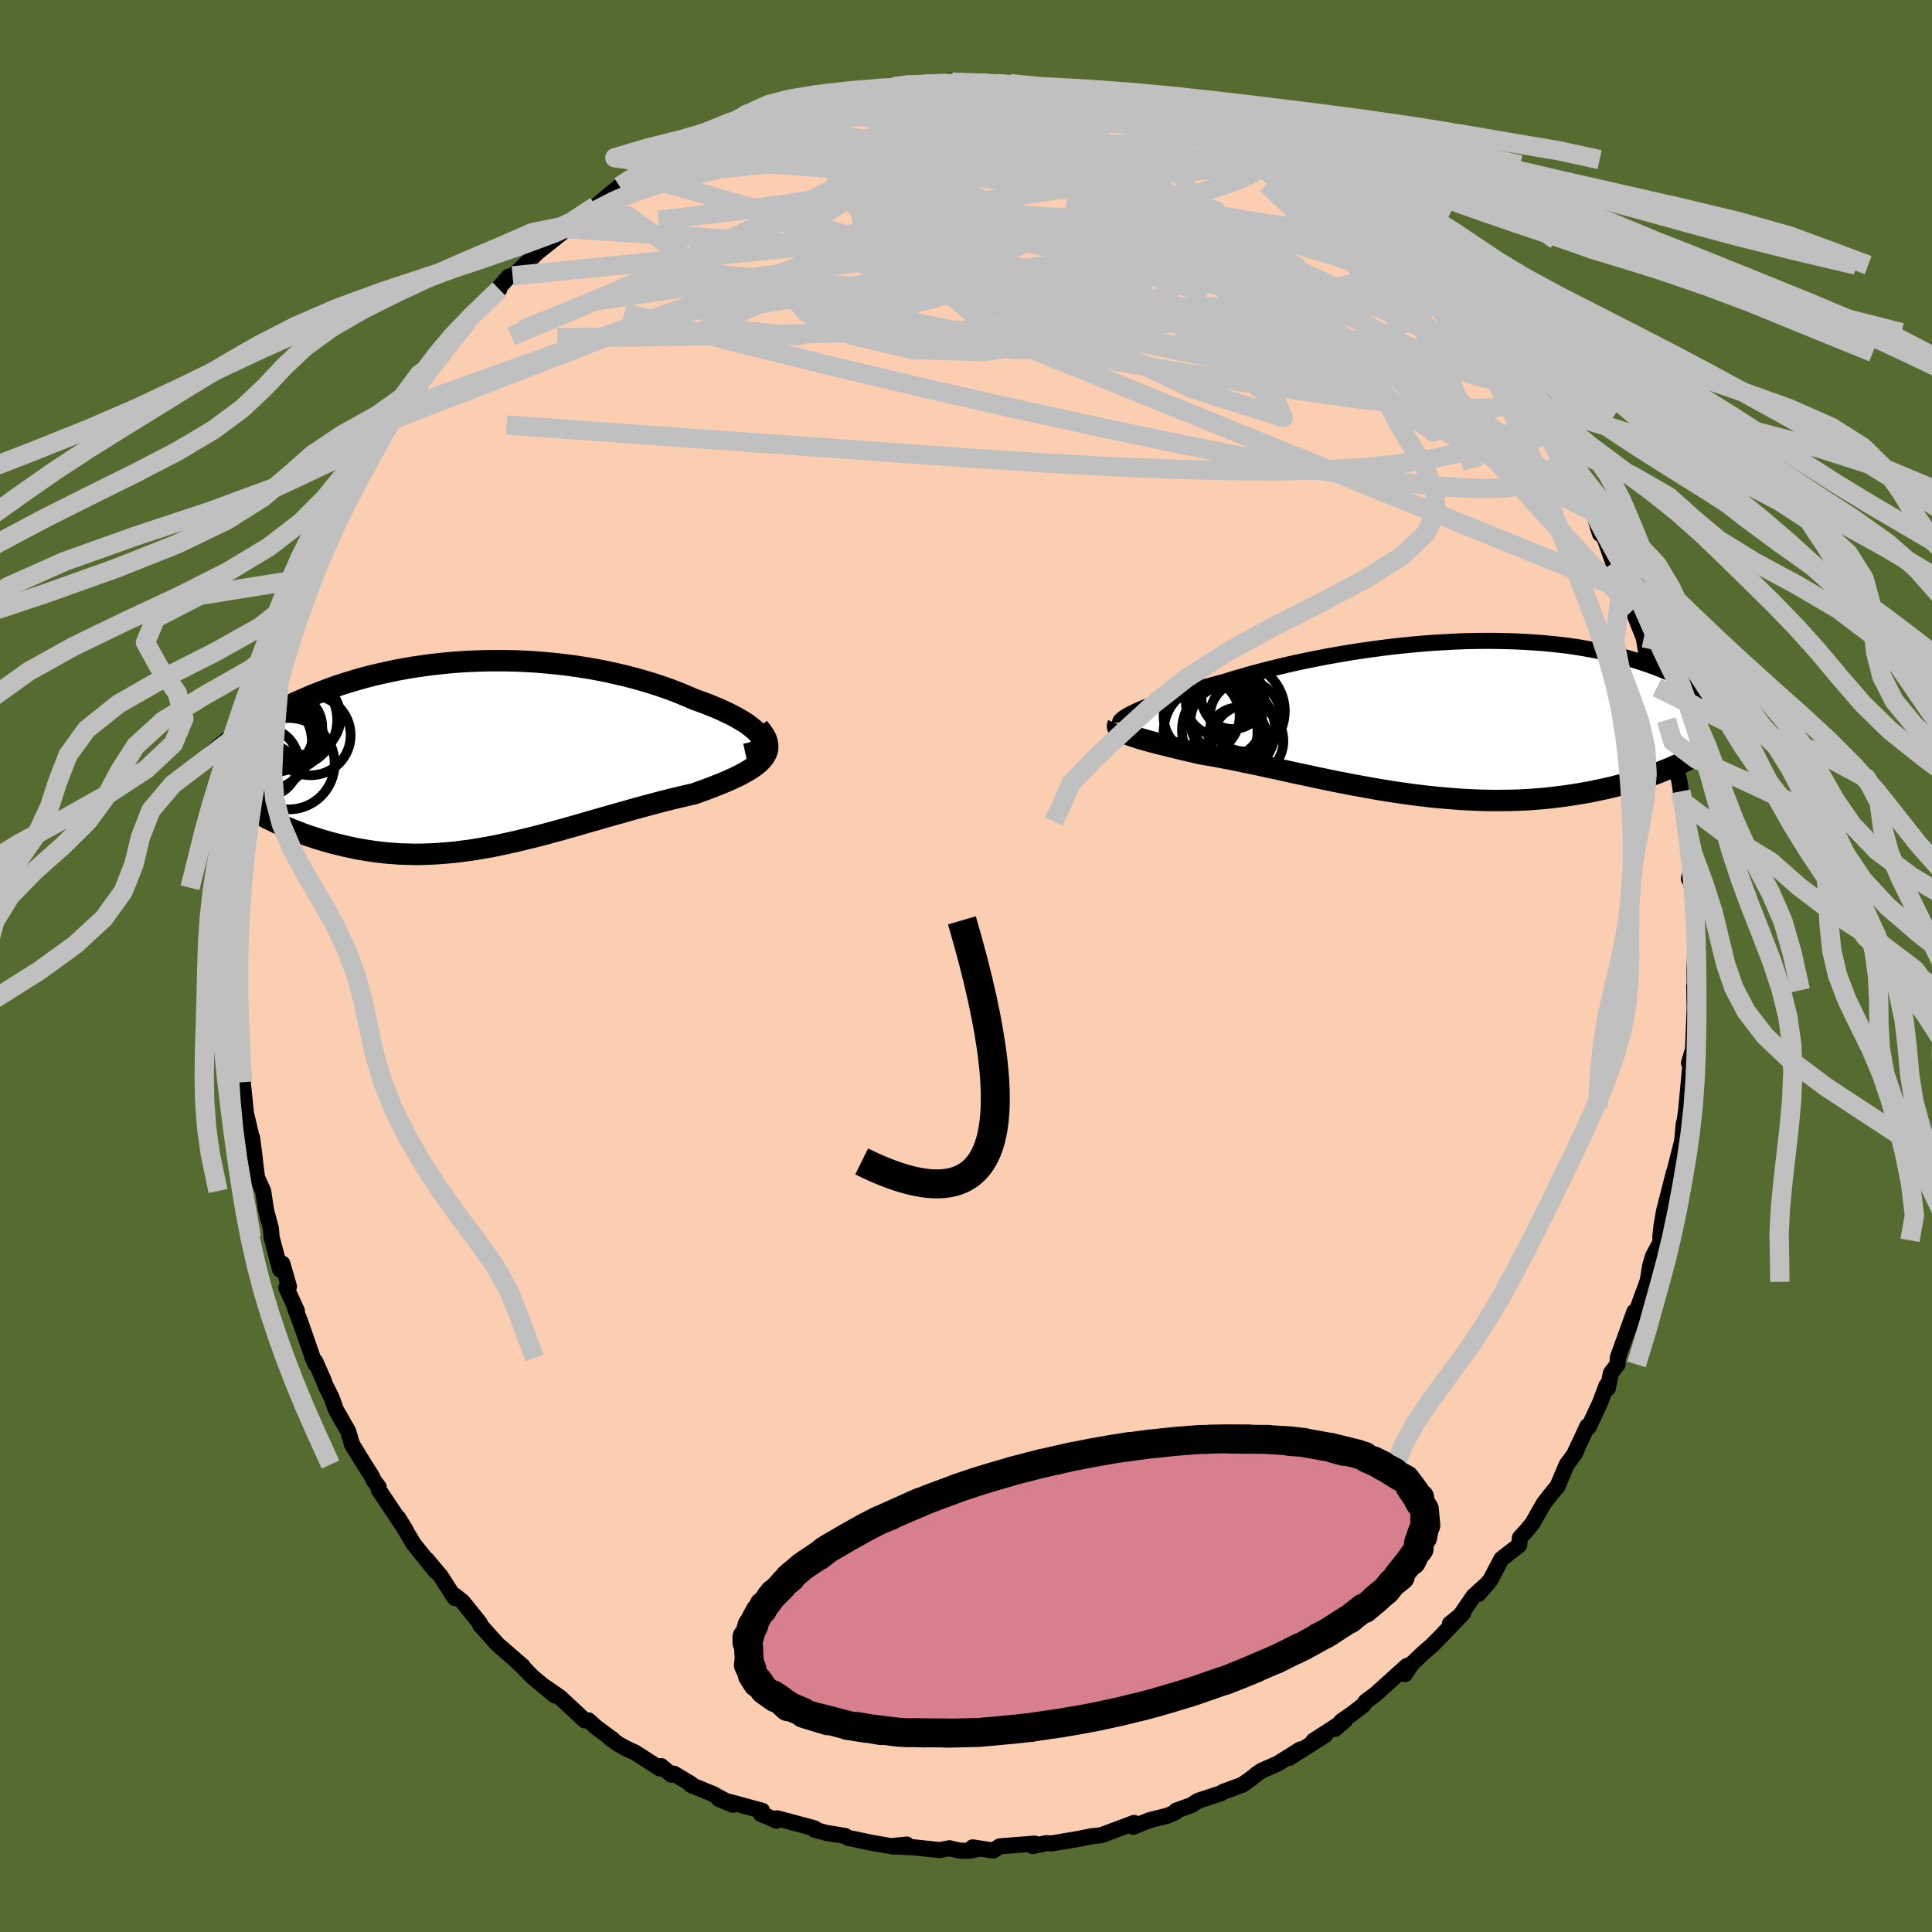 <svg viewBox="-100 -100 200 200" xmlns="http://www.w3.org/2000/svg" width="500" height="500" id="face-svg">
    <defs>
      <clipPath id="leftEyeClipPath">
        <polyline points="29.51,-1.79 29.34,-2.03 29.12,-2.29 28.85,-2.54 28.53,-2.8 28.18,-3.07 27.78,-3.34 27.34,-3.6 26.86,-3.87 26.35,-4.14 25.8,-4.4 25.22,-4.67 24.61,-4.92 23.98,-5.18 23.31,-5.43 22.63,-5.67 21.83,-6.02 21.01,-6.36 20.15,-6.69 19.27,-7 18.36,-7.3 17.43,-7.58 16.48,-7.85 15.51,-8.1 14.53,-8.33 13.53,-8.55 12.52,-8.75 11.49,-8.93 10.46,-9.09 9.43,-9.23 8.39,-9.35 7.35,-9.45 6.31,-9.54 5.27,-9.6 4.23,-9.65 3.2,-9.67 2.18,-9.68 1.17,-9.67 0.16,-9.64 -0.83,-9.6 -1.81,-9.54 -2.78,-9.46 -3.73,-9.36 -4.66,-9.26 -5.58,-9.13 -6.48,-9 -7.36,-8.85 -8.22,-8.69 -9.06,-8.51 -9.88,-8.33 -10.68,-8.14 -11.46,-7.94 -12.22,-7.73 -12.95,-7.51 -13.66,-7.29 -14.36,-7.06 -15.03,-6.82 -15.67,-6.58 -16.3,-6.34 -16.91,-6.1 -17.49,-5.85 -18.06,-5.6 -18.61,-5.36 -19.14,-5.11 -19.65,-4.86 -20.14,-4.62 -20.62,-4.37 -21.08,-4.13 -21.52,-3.89 -21.96,-3.64 -22.37,-3.4 -22.77,-3.16 -23.16,-2.92 -23.53,-2.69 -23.89,-2.45 -24.24,-2.22 -24.57,-1.99 -24.89,-1.77 -25.2,-1.54 -25.49,-1.32 -21.97,6.43 -21.56,6.65 -21.14,6.85 -20.71,7.06 -20.27,7.27 -19.81,7.47 -19.35,7.67 -18.88,7.86 -18.39,8.05 -17.9,8.24 -17.4,8.42 -16.88,8.59 -16.36,8.76 -15.83,8.92 -15.28,9.08 -14.73,9.23 -14.16,9.37 -13.59,9.51 -12.99,9.64 -12.39,9.77 -11.78,9.88 -11.15,9.98 -10.51,10.08 -9.86,10.16 -9.21,10.23 -8.54,10.28 -7.86,10.33 -7.17,10.35 -6.47,10.37 -5.76,10.37 -5.04,10.35 -4.31,10.32 -3.57,10.27 -2.83,10.21 -2.07,10.14 -1.31,10.04 -0.54,9.94 0.23,9.82 1.02,9.68 1.81,9.54 2.61,9.37 3.41,9.2 4.22,9.02 5.04,8.82 5.86,8.62 6.69,8.41 7.52,8.19 8.36,7.96 9.2,7.73 10.05,7.49 10.89,7.25 11.74,7 12.59,6.76 13.45,6.51 14.3,6.27 15.15,6.03 16,5.79 16.85,5.55 17.7,5.32 18.54,5.1 19.37,4.88 20.2,4.67 21.02,4.47 21.83,4.28 22.63,4.1 23.26,3.87 23.87,3.65 24.47,3.42 25.05,3.19 25.61,2.97 26.15,2.74 26.67,2.5 27.16,2.27 27.62,2.03 28.05,1.79 28.45,1.55 28.82,1.3 29.15,1.05 29.44,0.79 29.69,0.52" />
      </clipPath>
      <clipPath id="rightEyeClipPath">
        <polyline points="-31.61,-0.73 -31.22,-0.9 -30.79,-1.08 -30.33,-1.27 -29.83,-1.46 -29.31,-1.66 -28.75,-1.85 -28.17,-2.06 -27.56,-2.26 -26.92,-2.47 -26.26,-2.68 -25.57,-2.89 -24.85,-3.09 -24.12,-3.3 -23.36,-3.51 -22.58,-3.72 -21.75,-3.98 -20.88,-4.23 -19.99,-4.49 -19.06,-4.74 -18.11,-4.99 -17.13,-5.23 -16.13,-5.47 -15.1,-5.7 -14.06,-5.92 -13,-6.13 -11.92,-6.34 -10.83,-6.53 -9.73,-6.72 -8.63,-6.89 -7.51,-7.05 -6.4,-7.2 -5.28,-7.34 -4.16,-7.46 -3.04,-7.57 -1.93,-7.67 -0.83,-7.75 0.27,-7.81 1.35,-7.87 2.43,-7.91 3.49,-7.93 4.53,-7.94 5.56,-7.93 6.57,-7.91 7.56,-7.88 8.53,-7.83 9.48,-7.77 10.41,-7.7 11.32,-7.61 12.2,-7.52 13.06,-7.41 13.89,-7.29 14.7,-7.15 15.48,-7.01 16.24,-6.86 16.97,-6.7 17.68,-6.54 18.36,-6.36 19.02,-6.18 19.65,-5.99 20.26,-5.8 20.85,-5.61 21.42,-5.41 21.96,-5.21 22.48,-5.01 22.99,-4.8 23.47,-4.6 23.94,-4.39 24.39,-4.18 24.82,-3.97 25.24,-3.76 25.64,-3.54 26.02,-3.33 26.38,-3.11 26.73,-2.9 27.07,-2.69 27.39,-2.47 27.69,-2.26 27.99,-2.05 28.26,-1.84 24.11,4.95 23.67,5.15 23.21,5.34 22.74,5.53 22.26,5.72 21.76,5.91 21.25,6.09 20.72,6.27 20.18,6.45 19.63,6.62 19.06,6.78 18.48,6.94 17.89,7.1 17.28,7.25 16.66,7.39 16.03,7.52 15.38,7.66 14.71,7.78 14.03,7.9 13.33,8.01 12.61,8.12 11.88,8.21 11.14,8.3 10.37,8.38 9.6,8.44 8.8,8.5 8,8.54 7.18,8.57 6.35,8.58 5.5,8.59 4.64,8.58 3.78,8.56 2.9,8.52 2.01,8.48 1.11,8.41 0.2,8.34 -0.71,8.26 -1.63,8.16 -2.56,8.05 -3.49,7.93 -4.42,7.8 -5.36,7.66 -6.29,7.51 -7.23,7.35 -8.17,7.18 -9.11,7.01 -10.04,6.83 -10.98,6.65 -11.9,6.46 -12.82,6.27 -13.74,6.07 -14.64,5.88 -15.54,5.69 -16.42,5.49 -17.3,5.3 -18.16,5.12 -19,4.93 -19.84,4.76 -20.65,4.59 -21.45,4.42 -22.23,4.27 -23,4.12 -23.74,3.98 -24.46,3.86 -25.16,3.74 -25.78,3.59 -26.39,3.45 -26.98,3.31 -27.56,3.17 -28.11,3.04 -28.65,2.9 -29.16,2.78 -29.65,2.65 -30.12,2.53 -30.57,2.41 -30.99,2.29 -31.39,2.17 -31.75,2.06 -32.09,1.95 -32.41,1.84" />
      </clipPath>
      <filter id="fuzzy">
        <feTurbulence id="turbulence" baseFrequency="0.05" numOctaves="3" type="noise" result="noise" />
        <feDisplacementMap in="SourceGraphic" in2="noise" scale="2" />
      </filter>
      <linearGradient id="rainbowGradient" x1="0%" y1="0%" x2="100%" y2="0%">
        <stop offset="0%" style="stop-color: [object Object]; stop-opacity: 1" />
        <stop offset="50%" style="stop-color: [object Object]; stop-opacity: 1" />
        <stop offset="100%" style="stop-color: [object Object]; stop-opacity: 1" />
      </linearGradient>
    </defs>
    <rect x="-100" y="-100" width="100%" height="100%" fill="rgb(85, 107, 47)" />
    <polyline id="faceContour" points="75.42,0.47 75.45,2.51 75.38,2.12 75.4,2.61 75.43,4.35 75.28,8.19 75.25,8.67 74.84,10.03 75.04,9.65 74.57,14.68 74.58,14.69 74.2,17.46 74.56,15.38 74.3,16.36 74.13,18.15 73.18,21.89 73.29,21.35 72.26,25.38 71.99,26.93 71.87,28.12 71.99,28.4 71.11,30.06 70.82,31.06 70.55,32.7 70.51,32.75 69.35,35.93 69.71,35.63 69.19,35.79 67.47,40.55 67.45,41.24 66.76,42.14 66.44,43.72 66.3,43.44 65.64,45.21 64.45,47.75 64.33,47.63 63.04,50.38 63.24,50.03 63.05,50.45 62.17,51.64 61.23,53.87 60.68,54.52 59.8,55.65 58.63,57.71 58.04,58.42 57.34,59.19 57.27,59.95 55.43,61.38 54.29,63.55 53.03,65.02 54.01,63.9 52.55,65.22 51.19,67.2 50.1,68.09 51.46,67 49.19,69.36 48.24,70.33 47.33,71.12 46.17,72.22 45.45,73.3 45.64,72.46 42.39,75.39 41.36,76.16 41.17,76.48 40.05,77.35 38.85,78.19 38.19,78.98 39.25,78.08 35.95,80.22 37.17,79.62 33.46,81.98 34.61,81.1 32.29,82.56 30.62,83.29 30.16,83.6 29.55,84.09 28.62,84.75 26.6,85.5 26.37,85.65 24.01,86.42 23.33,86.87 21.75,87.44 21.7,87.59 20.93,87.94 18.98,88.43 17.31,89.11 17.4,88.71 14.94,89.63 14,89.98 12.99,90.09 11.59,90.37 9.93,90.65 8.85,90.83 8.32,90.8 6.9,91.11 7.11,90.85 3.5,91.13 2.83,91.57 0.69,91.24 1.4,91.38 0.31,91.6 -0.64,91.58 -1.71,91.33 -2.75,91.52 -5.33,91.24 -7.79,91.11 -6.13,90.95 -7.49,91.16 -9.89,90.74 -12.23,90.25 -12.5,90.06 -14.41,89.75 -15.68,89.41 -15.48,89.41 -15.7,89.26 -19.54,88.23 -19.65,88.48 -20.42,88.1 -21.21,87.8 -21.1,87.45 -25.59,86.23 -24.14,86.83 -26.2,85.71 -28.47,84.78 -28.45,84.68 -30.24,83.61 -30.52,83.71 -31.55,82.83 -31.69,83.07 -34.26,81.42 -35.17,81 -35.99,80.55 -36.89,79.9 -36.56,80.08 -38.25,78.84 -39.08,78.09 -39.47,78.09 -42.05,75.69 -43.57,74.64 -42.58,75.51 -44.9,73.57 -45.95,72.49 -46.71,71.78 -45.87,72.5 -48.49,70.23 -50.3,68.21 -50.3,68.08 -50.57,67.72 -52.1,65.82 -52.88,65.19 -52.93,65.42 -54.39,63.15 -55.81,61.46 -54.88,62.68 -57.15,59.87 -57.3,59.64 -58.77,57.14 -58.01,58.39 -60.79,54.23 -60.79,53.95 -61.37,53.17 -61.48,52.87 -63.6,49.47 -62.28,51.61 -63.56,49.51 -63.96,48.16 -65.22,45.95 -65.67,44.7 -66.36,43.3 -66.48,42.94 -67.36,40.94 -67.35,41.2 -67.62,40.58 -68.82,37.12 -69.48,35.36 -69.27,35.69 -70.36,33.3 -70.09,33.18 -70.77,30.81 -71,31.43 -71.88,28.09 -71.96,27.14 -72.29,25.94 -72.46,25.25 -72.76,23.29 -73.39,21.91 -73.91,17.75 -73.61,20.06 -73.94,17.77 -74.54,15.25 -74.7,13.67 -74.87,12.03 -74.96,10.78 -75,11.01 -75,8.07 -75.09,7.3 -75.2,4.86 -75.43,4.71 -75.35,2.87 -75.43,2.09 -75.53,0.53 -75.27,-2.33 -75.21,-5.04 -75.48,-3.66 -75.21,-5.79 -75.38,-6.43 -75.25,-8.1 -74.83,-9.05 -74.76,-10.95 -74.77,-12.08 -74.42,-15.4 -74.17,-17.2 -74.31,-16.11 -73.82,-18.98 -73.85,-18.76 -73.62,-20.07 -72.78,-23.29 -72.59,-24.08 -72.74,-24.54 -72.1,-26.46 -72.26,-27.08 -71.62,-28.98 -70.97,-30.93 -70.33,-32.55 -69.91,-33.7 -69.53,-35.21 -69.56,-35.16 -68.9,-37.28 -68.01,-39.05 -67.84,-40.06 -67.73,-40.22 -66.68,-42.6 -66.08,-43.86 -65.69,-45.42 -64.61,-46.92 -64.09,-48.22 -63.48,-49.54 -62.14,-51.51 -62.38,-51.2 -61.85,-52.23 -60.71,-54.5 -60.37,-54.85 -58.8,-57.54 -59.19,-56.61 -57.63,-58.73 -57.63,-58.5 -55.28,-62.01 -55.44,-62.26 -54.72,-62.58 -53.24,-64.72 -53.06,-65.03 -52.09,-65.99 -51.68,-66.63 -50.45,-67.99 -48.31,-70.05 -49.25,-69.19 -47.34,-71.36 -46.94,-71.44 -46.41,-71.88 -44.99,-73.27 -43.8,-74.4 -44.11,-74.08 -41.29,-76.32 -41.05,-76.57 -41.44,-76.23 -40.67,-76.77 -38.33,-78.67 -37.5,-79.36 -35.86,-80.71 -34.82,-81.19 -33.33,-81.98 -33.47,-81.72 -31.7,-83.02 -30.33,-83.79 -31.56,-83.08 -28.59,-84.67 -27.23,-85.37 -26.65,-85.34 -26.42,-85.4 -24.94,-86.19 -23.27,-87.03 -21.7,-87.69 -22.24,-87.36 -21.3,-87.6 -17.7,-88.71 -17.91,-88.75 -15.22,-89.43 -15.27,-89.5 -14.35,-89.49 -14.57,-89.9 -12.89,-89.94 -9.91,-90.58 -9.87,-90.74 -7.51,-91.02 -5.07,-91.16 -5.27,-91.38 -5.26,-91.22 -1.5,-91.24 -1.67,-91.61 -1.46,-91.3 -0.76,-91.43 0.54,-91.58 3.24,-91.34 3.22,-91.27 4.56,-91.34 6.35,-90.98 8.8,-90.65 7.8,-90.99 7.99,-91.04 10.54,-90.62 12.16,-90.19 14.62,-89.94 13.61,-89.89 14.73,-89.62 16.73,-89.23 18.34,-88.58 18.82,-88.36 20.34,-88.02 20.44,-87.95 22.19,-87.25 22.04,-87.23 25.46,-86.21 27.5,-85.11 26.79,-85.28 28.71,-84.68 28.83,-84.51 29.65,-84.19 30.06,-83.47 31.62,-82.93 33.83,-81.6 33.9,-81.76 34.26,-81.34 34.89,-81.13 36.83,-79.53 39.47,-77.87 40.1,-77.71 40.17,-77.32 42.06,-76.06 42.32,-75.71 42.99,-75.16 44.25,-74.17 45.34,-72.97 45.52,-72.55 47.24,-70.91 48.4,-69.96 49.38,-69.38 49.26,-69.1 50.09,-68.22 50.51,-67.67 52.6,-65.57 53.96,-63.52 54.8,-62.4 55.22,-62.28 56.59,-60.42 56.31,-60.71 58.54,-57.81 58.02,-58.76 59.17,-57.15 60.06,-55.22 59.45,-56.26 61.58,-52.69 60.81,-53.85 62.98,-50.46 62.61,-51.54 63.43,-49.16 64.91,-47.05 65.62,-44.76 66.08,-44.41 65.97,-44.66 67.01,-41.73 67.47,-40.52 68.6,-38.76 67.91,-40.22 69.07,-36.87 69.18,-36.45 70.16,-33.97 70.43,-32.38 70.4,-33.13 71.11,-30.56 71.54,-29.38 71.52,-28.83 72.51,-25.46 72.82,-24.79 73.21,-21.88 73.25,-21.26 72.81,-23.65 73.87,-19.02 74,-18.08 74.24,-16.18 74.29,-16.93 74.52,-14.97 74.73,-12.68 74.97,-11.17 75.11,-10.11 74.83,-9.03 75.06,-8.91 75.42,-5.22 75.46,-5.18 75.54,-0.49 75.5,-1.83 75.42,0.47 75.45,2.51" fill="rgb(251, 206, 177)" stroke="black" stroke-width="1.667" stroke-linejoin="round" filter="url(#fuzzy)" />
    <g transform="translate(49.4 -25.72)">
      <polyline id="rightCountour" points="-31.61,-0.73 -31.22,-0.9 -30.79,-1.08 -30.33,-1.27 -29.83,-1.46 -29.31,-1.66 -28.75,-1.85 -28.17,-2.06 -27.56,-2.26 -26.92,-2.47 -26.26,-2.68 -25.57,-2.89 -24.85,-3.09 -24.12,-3.3 -23.36,-3.51 -22.58,-3.72 -21.75,-3.98 -20.88,-4.23 -19.99,-4.49 -19.06,-4.74 -18.11,-4.99 -17.13,-5.23 -16.13,-5.47 -15.1,-5.7 -14.06,-5.92 -13,-6.13 -11.92,-6.34 -10.83,-6.53 -9.73,-6.72 -8.63,-6.89 -7.51,-7.05 -6.4,-7.2 -5.28,-7.34 -4.16,-7.46 -3.04,-7.57 -1.93,-7.67 -0.83,-7.75 0.27,-7.81 1.35,-7.87 2.43,-7.91 3.49,-7.93 4.53,-7.94 5.56,-7.93 6.57,-7.91 7.56,-7.88 8.53,-7.83 9.48,-7.77 10.41,-7.7 11.32,-7.61 12.2,-7.52 13.06,-7.41 13.89,-7.29 14.7,-7.15 15.48,-7.01 16.24,-6.86 16.97,-6.7 17.68,-6.54 18.36,-6.36 19.02,-6.18 19.65,-5.99 20.26,-5.8 20.85,-5.61 21.42,-5.41 21.96,-5.21 22.48,-5.01 22.99,-4.8 23.47,-4.6 23.94,-4.39 24.39,-4.18 24.82,-3.97 25.24,-3.76 25.64,-3.54 26.02,-3.33 26.38,-3.11 26.73,-2.9 27.07,-2.69 27.39,-2.47 27.69,-2.26 27.99,-2.05 28.26,-1.84 24.11,4.95 23.67,5.15 23.21,5.34 22.74,5.53 22.26,5.72 21.76,5.91 21.25,6.09 20.72,6.27 20.18,6.45 19.63,6.62 19.06,6.78 18.48,6.94 17.89,7.1 17.28,7.25 16.66,7.39 16.03,7.52 15.38,7.66 14.71,7.78 14.03,7.9 13.33,8.01 12.61,8.12 11.88,8.21 11.14,8.3 10.37,8.38 9.6,8.44 8.8,8.5 8,8.54 7.18,8.57 6.35,8.58 5.5,8.59 4.64,8.58 3.78,8.56 2.9,8.52 2.01,8.48 1.11,8.41 0.2,8.34 -0.71,8.26 -1.63,8.16 -2.56,8.05 -3.49,7.93 -4.42,7.8 -5.36,7.66 -6.29,7.51 -7.23,7.35 -8.17,7.18 -9.11,7.01 -10.04,6.83 -10.98,6.65 -11.9,6.46 -12.82,6.27 -13.74,6.07 -14.64,5.88 -15.54,5.69 -16.42,5.49 -17.3,5.3 -18.16,5.12 -19,4.93 -19.84,4.76 -20.65,4.59 -21.45,4.42 -22.23,4.27 -23,4.12 -23.74,3.98 -24.46,3.86 -25.16,3.74 -25.78,3.59 -26.39,3.45 -26.98,3.31 -27.56,3.17 -28.11,3.04 -28.65,2.9 -29.16,2.78 -29.65,2.65 -30.12,2.53 -30.57,2.41 -30.99,2.29 -31.39,2.17 -31.75,2.06 -32.09,1.95 -32.41,1.84" fill="white" stroke="white" stroke-width="0" stroke-linejoin="round" filter="url(#fuzzy)" />
    </g>
    <g transform="translate(-50.76 -21.93)">
      <polyline id="leftCountour" points="29.51,-1.79 29.34,-2.03 29.12,-2.29 28.85,-2.54 28.53,-2.8 28.18,-3.07 27.78,-3.34 27.34,-3.6 26.86,-3.87 26.35,-4.14 25.8,-4.4 25.22,-4.67 24.61,-4.92 23.98,-5.18 23.31,-5.43 22.63,-5.67 21.83,-6.02 21.01,-6.36 20.15,-6.69 19.27,-7 18.36,-7.3 17.43,-7.58 16.48,-7.85 15.51,-8.1 14.53,-8.33 13.53,-8.55 12.52,-8.75 11.49,-8.93 10.46,-9.09 9.43,-9.23 8.39,-9.35 7.35,-9.45 6.31,-9.54 5.27,-9.6 4.23,-9.65 3.2,-9.67 2.18,-9.68 1.17,-9.67 0.16,-9.64 -0.83,-9.6 -1.81,-9.54 -2.78,-9.46 -3.73,-9.36 -4.66,-9.26 -5.58,-9.13 -6.48,-9 -7.36,-8.85 -8.22,-8.69 -9.06,-8.51 -9.88,-8.33 -10.68,-8.14 -11.46,-7.94 -12.22,-7.73 -12.95,-7.51 -13.66,-7.29 -14.36,-7.06 -15.03,-6.82 -15.67,-6.58 -16.3,-6.34 -16.91,-6.1 -17.49,-5.85 -18.06,-5.6 -18.61,-5.36 -19.14,-5.11 -19.65,-4.86 -20.14,-4.62 -20.62,-4.37 -21.08,-4.13 -21.52,-3.89 -21.96,-3.64 -22.37,-3.4 -22.77,-3.16 -23.16,-2.92 -23.53,-2.69 -23.89,-2.45 -24.24,-2.22 -24.57,-1.99 -24.89,-1.77 -25.2,-1.54 -25.49,-1.32 -21.97,6.43 -21.56,6.65 -21.14,6.85 -20.71,7.06 -20.27,7.27 -19.81,7.47 -19.35,7.67 -18.88,7.86 -18.39,8.05 -17.9,8.24 -17.4,8.42 -16.88,8.59 -16.36,8.76 -15.83,8.92 -15.28,9.08 -14.73,9.23 -14.16,9.37 -13.59,9.51 -12.99,9.64 -12.39,9.77 -11.78,9.88 -11.15,9.98 -10.51,10.08 -9.86,10.16 -9.21,10.23 -8.54,10.28 -7.86,10.33 -7.17,10.35 -6.47,10.37 -5.76,10.37 -5.04,10.35 -4.31,10.32 -3.57,10.27 -2.83,10.21 -2.07,10.14 -1.31,10.04 -0.54,9.94 0.23,9.82 1.02,9.68 1.81,9.54 2.61,9.37 3.41,9.2 4.22,9.02 5.04,8.82 5.86,8.62 6.69,8.41 7.52,8.19 8.36,7.96 9.2,7.73 10.05,7.49 10.89,7.25 11.74,7 12.59,6.76 13.45,6.51 14.3,6.27 15.15,6.03 16,5.79 16.85,5.55 17.7,5.32 18.54,5.1 19.37,4.88 20.2,4.67 21.02,4.47 21.83,4.28 22.63,4.1 23.26,3.87 23.87,3.65 24.47,3.42 25.05,3.19 25.61,2.97 26.15,2.74 26.67,2.5 27.16,2.27 27.62,2.03 28.05,1.79 28.45,1.55 28.82,1.3 29.15,1.05 29.44,0.79 29.69,0.52" fill="white" stroke="white" stroke-width="0" stroke-linejoin="round" filter="url(#fuzzy)" />
    </g>
    <g transform="translate(49.4 -25.72)">
      <polyline id="rightUpper" points="-33.45,0.53 -33.45,0.46 -33.41,0.37 -33.32,0.27 -33.2,0.16 -33.03,0.03 -32.82,-0.1 -32.58,-0.25 -32.29,-0.4 -31.97,-0.56 -31.61,-0.73 -31.22,-0.9 -30.79,-1.08 -30.33,-1.27 -29.83,-1.46 -29.31,-1.66 -28.75,-1.85 -28.17,-2.06 -27.56,-2.26 -26.92,-2.47 -26.26,-2.68 -25.57,-2.89 -24.85,-3.09 -24.12,-3.3 -23.36,-3.51 -22.58,-3.72 -21.75,-3.98 -20.88,-4.23 -19.99,-4.49 -19.06,-4.74 -18.11,-4.99 -17.13,-5.23 -16.13,-5.47 -15.1,-5.7 -14.06,-5.92 -13,-6.13 -11.92,-6.34 -10.83,-6.53 -9.73,-6.72 -8.63,-6.89 -7.51,-7.05 -6.4,-7.2 -5.28,-7.34 -4.16,-7.46 -3.04,-7.57 -1.93,-7.67 -0.83,-7.75 0.27,-7.81 1.35,-7.87 2.43,-7.91 3.49,-7.93 4.53,-7.94 5.56,-7.93 6.57,-7.91 7.56,-7.88 8.53,-7.83 9.48,-7.77 10.41,-7.7 11.32,-7.61 12.2,-7.52 13.06,-7.41 13.89,-7.29 14.7,-7.15 15.48,-7.01 16.24,-6.86 16.97,-6.7 17.68,-6.54 18.36,-6.36 19.02,-6.18 19.65,-5.99 20.26,-5.8 20.85,-5.61 21.42,-5.41 21.96,-5.21 22.48,-5.01 22.99,-4.8 23.47,-4.6 23.94,-4.39 24.39,-4.18 24.82,-3.97 25.24,-3.76 25.64,-3.54 26.02,-3.33 26.38,-3.11 26.73,-2.9 27.07,-2.69 27.39,-2.47 27.69,-2.26 27.99,-2.05 28.26,-1.84 28.53,-1.63 28.78,-1.42 29.02,-1.22 29.25,-1.02 29.47,-0.82 29.67,-0.62 29.87,-0.43 30.05,-0.24 30.23,-0.05 30.39,0.14" fill="none" stroke="black" stroke-width="1.667" stroke-linejoin="round" filter="url(#fuzzy)" />
      <polyline id="rightLower" points="-33.66,0.69 -33.71,0.81 -33.71,0.94 -33.68,1.06 -33.6,1.17 -33.49,1.29 -33.34,1.4 -33.15,1.51 -32.94,1.62 -32.69,1.73 -32.41,1.84 -32.09,1.95 -31.75,2.06 -31.39,2.17 -30.99,2.29 -30.57,2.41 -30.12,2.53 -29.65,2.65 -29.16,2.78 -28.65,2.9 -28.11,3.04 -27.56,3.17 -26.98,3.31 -26.39,3.45 -25.78,3.59 -25.16,3.74 -24.46,3.86 -23.74,3.98 -23,4.12 -22.23,4.27 -21.45,4.42 -20.65,4.59 -19.84,4.76 -19,4.93 -18.16,5.12 -17.3,5.3 -16.42,5.49 -15.54,5.69 -14.64,5.88 -13.74,6.07 -12.82,6.27 -11.9,6.46 -10.98,6.65 -10.04,6.83 -9.11,7.01 -8.17,7.18 -7.23,7.35 -6.29,7.51 -5.36,7.66 -4.42,7.8 -3.49,7.93 -2.56,8.05 -1.63,8.16 -0.71,8.26 0.2,8.34 1.11,8.41 2.01,8.48 2.9,8.52 3.78,8.56 4.64,8.58 5.5,8.59 6.35,8.58 7.18,8.57 8,8.54 8.8,8.5 9.6,8.44 10.37,8.38 11.14,8.3 11.88,8.21 12.61,8.12 13.33,8.01 14.03,7.9 14.71,7.78 15.38,7.66 16.03,7.52 16.66,7.39 17.28,7.25 17.89,7.1 18.48,6.94 19.06,6.78 19.63,6.62 20.18,6.45 20.72,6.27 21.25,6.09 21.76,5.91 22.26,5.72 22.74,5.53 23.21,5.34 23.67,5.15 24.11,4.95 24.54,4.76 24.96,4.56 25.36,4.36 25.76,4.16 26.13,3.96 26.5,3.76 26.85,3.56 27.19,3.35 27.52,3.15 27.84,2.95" fill="none" stroke="black" stroke-width="2.222" stroke-linejoin="round" filter="url(#fuzzy)" />
      <circle r="4.988" cx="-21.385" cy="-0.667" stroke="black" fill="none" stroke-width="1.0" filter="url(#fuzzy)" clip-path="url(#rightEyeClipPath)" /><circle r="3.658" cx="-20.495" cy="-0.147" stroke="black" fill="none" stroke-width="1.0" filter="url(#fuzzy)" clip-path="url(#rightEyeClipPath)" /><circle r="4.856" cx="-24.085" cy="1.483" stroke="black" fill="none" stroke-width="1.0" filter="url(#fuzzy)" clip-path="url(#rightEyeClipPath)" /><circle r="3.94" cx="-25.01" cy="-0.157" stroke="black" fill="none" stroke-width="1.0" filter="url(#fuzzy)" clip-path="url(#rightEyeClipPath)" /><circle r="3.716" cx="-22.455" cy="0.428" stroke="black" fill="none" stroke-width="1.0" filter="url(#fuzzy)" clip-path="url(#rightEyeClipPath)" /><circle r="3.376" cx="-23.265" cy="-1.527" stroke="black" fill="none" stroke-width="1.0" filter="url(#fuzzy)" clip-path="url(#rightEyeClipPath)" /><circle r="4.82" cx="-22.22" cy="1.293" stroke="black" fill="none" stroke-width="1.0" filter="url(#fuzzy)" clip-path="url(#rightEyeClipPath)" /><circle r="3.714" cx="-20.255" cy="2.423" stroke="black" fill="none" stroke-width="1.0" filter="url(#fuzzy)" clip-path="url(#rightEyeClipPath)" /><circle r="3.028" cx="-21.28" cy="2.003" stroke="black" fill="none" stroke-width="1.0" filter="url(#fuzzy)" clip-path="url(#rightEyeClipPath)" /><circle r="3.258" cx="-21.77" cy="-2.067" stroke="black" fill="none" stroke-width="1.0" filter="url(#fuzzy)" clip-path="url(#rightEyeClipPath)" />
      </g>
    <g transform="translate(-50.76 -21.93)">
      <polyline id="leftUpper" points="27.94,0.01 28.4,-0.09 28.79,-0.21 29.1,-0.36 29.35,-0.52 29.53,-0.7 29.64,-0.89 29.69,-1.1 29.69,-1.32 29.62,-1.55 29.51,-1.79 29.34,-2.03 29.12,-2.29 28.85,-2.54 28.53,-2.8 28.18,-3.07 27.78,-3.34 27.34,-3.6 26.86,-3.87 26.35,-4.14 25.8,-4.4 25.22,-4.67 24.61,-4.92 23.98,-5.18 23.31,-5.43 22.63,-5.67 21.83,-6.02 21.01,-6.36 20.15,-6.69 19.27,-7 18.36,-7.3 17.43,-7.58 16.48,-7.85 15.51,-8.1 14.53,-8.33 13.53,-8.55 12.52,-8.75 11.49,-8.93 10.46,-9.09 9.43,-9.23 8.39,-9.35 7.35,-9.45 6.31,-9.54 5.27,-9.6 4.23,-9.65 3.2,-9.67 2.18,-9.68 1.17,-9.67 0.16,-9.64 -0.83,-9.6 -1.81,-9.54 -2.78,-9.46 -3.73,-9.36 -4.66,-9.26 -5.58,-9.13 -6.48,-9 -7.36,-8.85 -8.22,-8.69 -9.06,-8.51 -9.88,-8.33 -10.68,-8.14 -11.46,-7.94 -12.22,-7.73 -12.95,-7.51 -13.66,-7.29 -14.36,-7.06 -15.03,-6.82 -15.67,-6.58 -16.3,-6.34 -16.91,-6.1 -17.49,-5.85 -18.06,-5.6 -18.61,-5.36 -19.14,-5.11 -19.65,-4.86 -20.14,-4.62 -20.62,-4.37 -21.08,-4.13 -21.52,-3.89 -21.96,-3.64 -22.37,-3.4 -22.77,-3.16 -23.16,-2.92 -23.53,-2.69 -23.89,-2.45 -24.24,-2.22 -24.57,-1.99 -24.89,-1.77 -25.2,-1.54 -25.49,-1.32 -25.78,-1.11 -26.05,-0.89 -26.31,-0.68 -26.56,-0.48 -26.8,-0.27 -27.02,-0.07 -27.24,0.12 -27.45,0.31 -27.65,0.5 -27.84,0.68" fill="none" stroke="black" stroke-width="2.222" stroke-linejoin="round" filter="url(#fuzzy)" />
      <polyline id="leftLower" points="29.29,-2.73 29.62,-2.34 29.87,-1.96 30.06,-1.61 30.17,-1.27 30.23,-0.94 30.23,-0.62 30.17,-0.32 30.06,-0.03 29.9,0.25 29.69,0.52 29.44,0.79 29.15,1.05 28.82,1.3 28.45,1.55 28.05,1.79 27.62,2.03 27.16,2.27 26.67,2.5 26.15,2.74 25.61,2.97 25.05,3.19 24.47,3.42 23.87,3.65 23.26,3.87 22.63,4.1 21.83,4.28 21.02,4.47 20.2,4.67 19.37,4.88 18.54,5.1 17.7,5.32 16.85,5.55 16,5.79 15.15,6.03 14.3,6.27 13.45,6.51 12.59,6.76 11.74,7 10.89,7.25 10.05,7.49 9.2,7.73 8.36,7.96 7.52,8.19 6.69,8.41 5.86,8.62 5.04,8.82 4.22,9.02 3.41,9.2 2.61,9.37 1.81,9.54 1.02,9.68 0.23,9.82 -0.54,9.94 -1.31,10.04 -2.07,10.14 -2.83,10.21 -3.57,10.27 -4.31,10.32 -5.04,10.35 -5.76,10.37 -6.47,10.37 -7.17,10.35 -7.86,10.33 -8.54,10.28 -9.21,10.23 -9.86,10.16 -10.51,10.08 -11.15,9.98 -11.78,9.88 -12.39,9.77 -12.99,9.64 -13.59,9.51 -14.16,9.37 -14.73,9.23 -15.28,9.08 -15.83,8.92 -16.36,8.76 -16.88,8.59 -17.4,8.42 -17.9,8.24 -18.39,8.05 -18.88,7.86 -19.35,7.67 -19.81,7.47 -20.27,7.27 -20.71,7.06 -21.14,6.85 -21.56,6.65 -21.97,6.43 -22.37,6.22 -22.75,6.01 -23.13,5.8 -23.49,5.58 -23.85,5.37 -24.19,5.16 -24.53,4.94 -24.85,4.73 -25.16,4.52 -25.46,4.31" fill="none" stroke="black" stroke-width="2.222" stroke-linejoin="round" filter="url(#fuzzy)" />
      <circle r="4.992" cx="-21.939" cy="-1.234" stroke="black" fill="none" stroke-width="1.0" filter="url(#fuzzy)" clip-path="url(#leftEyeClipPath)" /><circle r="4.73" cx="-19.329" cy="0.986" stroke="black" fill="none" stroke-width="1.0" filter="url(#fuzzy)" clip-path="url(#leftEyeClipPath)" /><circle r="4.906" cx="-19.239" cy="-3.534" stroke="black" fill="none" stroke-width="1.0" filter="url(#fuzzy)" clip-path="url(#leftEyeClipPath)" /><circle r="3.578" cx="-21.914" cy="0.851" stroke="black" fill="none" stroke-width="1.0" filter="url(#fuzzy)" clip-path="url(#leftEyeClipPath)" /><circle r="4.22" cx="-21.004" cy="-2.329" stroke="black" fill="none" stroke-width="1.0" filter="url(#fuzzy)" clip-path="url(#leftEyeClipPath)" /><circle r="3.866" cx="-17.854" cy="-3.814" stroke="black" fill="none" stroke-width="1.0" filter="url(#fuzzy)" clip-path="url(#leftEyeClipPath)" /><circle r="3.24" cx="-18.984" cy="-1.674" stroke="black" fill="none" stroke-width="1.0" filter="url(#fuzzy)" clip-path="url(#leftEyeClipPath)" /><circle r="3.934" cx="-20.059" cy="-2.514" stroke="black" fill="none" stroke-width="1.0" filter="url(#fuzzy)" clip-path="url(#leftEyeClipPath)" /><circle r="4.144" cx="-17.084" cy="-1.959" stroke="black" fill="none" stroke-width="1.0" filter="url(#fuzzy)" clip-path="url(#leftEyeClipPath)" /><circle r="3.384" cx="-19.264" cy="-2.844" stroke="black" fill="none" stroke-width="1.0" filter="url(#fuzzy)" clip-path="url(#leftEyeClipPath)" />
    </g>
    <g id="hairs">
      <polyline points="14.62,-89.94 14.44,-89.8 15.25,-89.52 16.41,-89.17 17.55,-88.83 18.56,-88.51 19.41,-88.22 20.16,-87.95 20.82,-87.68 21.36,-87.42 21.74,-87.2 21.87,-87.02 21.71,-86.93 21.22,-86.91 20.39,-86.98 19.23,-87.12 17.73,-87.33 15.88,-87.61 13.65,-87.98 11.04,-88.46 8.06,-89.04 4.87,-89.73 1.66,-90.49" fill="none" stroke="rgb(192, 192, 192)" stroke-width="2" stroke-linejoin="round" filter="url(#fuzzy)" /><polyline points="42.32,-75.71 43.16,-75.01 44.15,-74.09 45.15,-73.09 46.14,-72.1 47.09,-71.18 47.95,-70.36 48.68,-69.66 49.28,-69.04 49.78,-68.49 50.17,-68 50.44,-67.63 50.52,-67.43 50.36,-67.48 49.92,-67.82 49.19,-68.48 48.16,-69.43 46.82,-70.69 45.17,-72.25 43.14,-74.12 40.57,-76.4" fill="none" stroke="rgb(192, 192, 192)" stroke-width="2" stroke-linejoin="round" filter="url(#fuzzy)" /><polyline points="-0.76,-91.43 0.59,-91.41 1.59,-91.19 2.09,-90.83 2.18,-90.31 1.82,-89.65 0.94,-88.85 -0.45,-87.88 -2.34,-86.71 -4.72,-85.31 -7.63,-83.67 -11.16,-81.77 -15.38,-79.62 -20.3,-77.22 -25.9,-74.56 -32.21,-71.64 -39.29,-68.47 -47.08,-65.19" fill="none" stroke="rgb(192, 192, 192)" stroke-width="2" stroke-linejoin="round" filter="url(#fuzzy)" /><polyline points="54.8,-62.4 55.35,-61.91 55.88,-61.24 56.26,-60.66 56.42,-60.28 56.29,-60.15 55.86,-60.26 55.12,-60.64 54.06,-61.3 52.65,-62.29 50.87,-63.64 48.68,-65.39 46.09,-67.55 43.09,-70.12 39.64,-73.13 35.68,-76.68 31.12,-80.94" fill="none" stroke="rgb(192, 192, 192)" stroke-width="2" stroke-linejoin="round" filter="url(#fuzzy)" /><polyline points="58.54,-57.81 58.39,-57.91 58.34,-57.25 58.01,-56.46 57.32,-55.69 56.28,-54.98 54.84,-54.3 53,-53.65 50.74,-53.04 48.02,-52.46 44.82,-51.97 41.11,-51.59 36.86,-51.35 32.06,-51.25 26.7,-51.29 20.79,-51.45 14.32,-51.73 7.29,-52.13 -0.3,-52.63 -8.47,-53.21 -17.25,-53.84 -26.67,-54.51 -36.76,-55.23 -47.56,-56" fill="none" stroke="rgb(192, 192, 192)" stroke-width="2" stroke-linejoin="round" filter="url(#fuzzy)" /><polyline points="45.52,-72.55 46.62,-71.31 46.73,-70.55 45.9,-70.08 44.25,-69.75 41.87,-69.42 38.79,-69.05 34.94,-68.67 30.2,-68.36 24.48,-68.22 17.75,-68.32 10,-68.69 1.23,-69.3 -8.61,-70.08 -19.61,-71.01 -31.72,-72.11" fill="none" stroke="rgb(192, 192, 192)" stroke-width="2" stroke-linejoin="round" filter="url(#fuzzy)" /><polyline points="3.24,-91.34 3.74,-91.28 4.93,-91.16 6.28,-91.01 7.5,-90.88 8.6,-90.76 9.63,-90.63 10.63,-90.49 11.54,-90.34 12.24,-90.2 12.67,-90.09 12.83,-90 12.7,-89.94 12.26,-89.92 11.42,-89.98 10.09,-90.12 8.26,-90.35 5.89,-90.66 2.87,-91.05" fill="none" stroke="rgb(192, 192, 192)" stroke-width="2" stroke-linejoin="round" filter="url(#fuzzy)" /><polyline points="52.6,-65.57 53.66,-64.01 54.37,-63.03 54.86,-62.31 55.17,-61.74 55.3,-61.28 55.23,-60.96 54.93,-60.78 54.4,-60.75 53.61,-60.88 52.57,-61.18 51.26,-61.65 49.67,-62.31 47.79,-63.17 45.59,-64.24 43.04,-65.53 40.12,-67.07 36.82,-68.91 33.13,-71.07 29.02,-73.57 24.44,-76.43 19.35,-79.64 13.79,-83.22 7.7,-87.21" fill="none" stroke="rgb(192, 192, 192)" stroke-width="2" stroke-linejoin="round" filter="url(#fuzzy)" /><polyline points="61.58,-52.69 61.39,-52.7 61.28,-52 60.76,-51.23 59.76,-50.48 58.2,-49.87 56.03,-49.5 53.19,-49.42 49.68,-49.6 45.49,-50.02 40.63,-50.66 35.09,-51.54 28.87,-52.68 21.97,-54.07 14.34,-55.67 5.96,-57.49 -3.21,-59.57 -13.18,-61.92 -23.92,-64.58 -35.35,-67.64" fill="none" stroke="rgb(192, 192, 192)" stroke-width="2" stroke-linejoin="round" filter="url(#fuzzy)" /><polyline points="42.32,-75.71 42.97,-75.05 43.4,-74.24 43.47,-73.41 43.16,-72.59 42.43,-71.83 41.23,-71.15 39.54,-70.54 37.36,-69.97 34.71,-69.39 31.61,-68.77 28.01,-68.12 23.89,-67.49 19.17,-66.92 13.83,-66.45 7.85,-66.11 1.22,-65.86 -6.07,-65.67 -14.06,-65.51 -22.77,-65.33 -32.21,-65.15 -42.31,-65.04" fill="none" stroke="rgb(192, 192, 192)" stroke-width="2" stroke-linejoin="round" filter="url(#fuzzy)" /><polyline points="29.65,-84.19 30.1,-83.51 30.27,-82.77 29.68,-82.05 28.18,-81.35 25.85,-80.56 22.74,-79.61 18.85,-78.5 14.05,-77.28 8.21,-76.02 1.25,-74.75 -6.86,-73.47 -16.11,-72.12 -26.56,-70.63 -38.36,-68.84" fill="none" stroke="rgb(192, 192, 192)" stroke-width="2" stroke-linejoin="round" filter="url(#fuzzy)" /><polyline points="-1.67,-91.61 -1.24,-91.45 -0.39,-91.43 0.7,-91.41 1.81,-91.37 2.79,-91.3 3.56,-91.21 4.07,-91.11 4.25,-91.02 4.06,-90.91 3.49,-90.78 2.53,-90.61 1.17,-90.39 -0.66,-90.14 -2.96,-89.89 -5.69,-89.65 -8.83,-89.43 -12.62,-89.18" fill="none" stroke="rgb(192, 192, 192)" stroke-width="2" stroke-linejoin="round" filter="url(#fuzzy)" /><polyline points="34.89,-81.13 36.82,-79.69 38.44,-78.58 39.66,-77.74 40.64,-77.03 41.48,-76.38 42.21,-75.77 42.86,-75.21 43.38,-74.71 43.76,-74.3 43.95,-74.03 43.89,-73.95 43.53,-74.11 42.87,-74.51 41.91,-75.15 40.65,-75.99 39.06,-77.05 37.09,-78.38 34.7,-80.04 31.94,-82.1" fill="none" stroke="rgb(192, 192, 192)" stroke-width="2" stroke-linejoin="round" filter="url(#fuzzy)" /><polyline points="44.25,-74.17 45.15,-73.14 46.15,-72.05 47.28,-70.89 48.4,-69.77 49.44,-68.7 50.42,-67.64 51.38,-66.56 52.35,-65.45 53.29,-64.36 54.13,-63.37 54.79,-62.58 55.21,-62.07 55.36,-61.9 55.21,-62.08 54.7,-62.69 53.8,-63.77 52.52,-65.28 50.98,-67.07" fill="none" stroke="rgb(192, 192, 192)" stroke-width="2" stroke-linejoin="round" filter="url(#fuzzy)" /><polyline points="-24.94,-86.19 -23.3,-86.76 -21.59,-86.9 -19.51,-86.76 -16.89,-86.49 -13.78,-86.09 -10.34,-85.55 -6.68,-84.85 -2.85,-83.99 1.17,-82.99 5.42,-81.9 9.92,-80.74 14.62,-79.57 19.43,-78.4 24.26,-77.24 29.06,-76.07 33.83,-74.79 38.66,-73.34 43.62,-71.69" fill="none" stroke="rgb(192, 192, 192)" stroke-width="2" stroke-linejoin="round" filter="url(#fuzzy)" /><polyline points="59.45,-56.26 60.68,-54.15 61.26,-53.08 61.64,-52.25 61.86,-51.5 61.93,-50.82 61.8,-50.3 61.4,-50.03 60.71,-50.06 59.7,-50.41 58.39,-51.06 56.78,-52.01 54.86,-53.27 52.61,-54.84 50.02,-56.72 47.07,-58.93 43.73,-61.49 40.01,-64.44 35.88,-67.8 31.3,-71.58 26.17,-75.79 20.39,-80.43 14.07,-85.52" fill="none" stroke="rgb(192, 192, 192)" stroke-width="2" stroke-linejoin="round" filter="url(#fuzzy)" /><polyline points="58.02,-58.76 58.87,-57.37 59.29,-56.4 59.47,-55.71 59.47,-55.17 59.3,-54.78 58.91,-54.53 58.27,-54.45 57.35,-54.54 56.11,-54.87 54.52,-55.5 52.54,-56.46 50.14,-57.78 47.32,-59.46 44.08,-61.49 40.41,-63.87 36.33,-66.62 31.81,-69.73 26.77,-73.2 21.19,-77.08 15.07,-81.41 8.37,-86.24" fill="none" stroke="rgb(192, 192, 192)" stroke-width="2" stroke-linejoin="round" filter="url(#fuzzy)" /><polyline points="12.16,-90.19 13.39,-89.99 13.65,-89.77 13.67,-89.45 13.43,-89.06 12.73,-88.62 11.44,-88.14 9.48,-87.64 6.85,-87.11 3.52,-86.51 -0.5,-85.83 -5.27,-85.06 -10.89,-84.25 -17.49,-83.4 -25.13,-82.55" fill="none" stroke="rgb(192, 192, 192)" stroke-width="2" stroke-linejoin="round" filter="url(#fuzzy)" /><polyline points="-41.44,-76.23 -40.16,-77.11 -38.38,-78.2 -36.41,-79.21 -34.34,-80.09 -32.18,-80.83 -29.92,-81.47 -27.57,-82.05 -25.11,-82.59 -22.54,-83.12 -19.85,-83.63 -17.05,-84.13 -14.17,-84.6 -11.25,-85.06 -8.34,-85.51 -5.48,-85.97 -2.7,-86.43 -0.01,-86.89 2.6,-87.32 5.17,-87.72 7.68,-88.09 10.06,-88.44 12.16,-88.8 13.79,-89.2" fill="none" stroke="rgb(192, 192, 192)" stroke-width="2" stroke-linejoin="round" filter="url(#fuzzy)" /><polyline points="12.16,-90.19 13.43,-90 13.83,-89.8 14.09,-89.53 14.17,-89.2 13.9,-88.84 13.11,-88.48 11.77,-88.13 9.87,-87.76 7.42,-87.35 4.41,-86.88 0.77,-86.37 -3.59,-85.86 -8.79,-85.39 -14.96,-84.94 -22.37,-84.3" fill="none" stroke="rgb(192, 192, 192)" stroke-width="2" stroke-linejoin="round" filter="url(#fuzzy)" /><polyline points="20.34,-88.02 20.67,-87.78 21.05,-87.37 21.25,-86.84 21.04,-86.24 20.2,-85.63 18.6,-85.05 16.21,-84.49 13.07,-83.92 9.18,-83.28 4.56,-82.53 -0.87,-81.65 -7.19,-80.64 -14.5,-79.49 -22.79,-78.29 -31.83,-77.19" fill="none" stroke="rgb(192, 192, 192)" stroke-width="2" stroke-linejoin="round" filter="url(#fuzzy)" /><polyline points="-1.46,-91.3 -0.5,-91.4 0.79,-91.42 2.09,-91.37 3.3,-91.29 4.38,-91.2 5.32,-91.1 6.08,-91 6.67,-90.9 7.1,-90.79 7.36,-90.65 7.43,-90.48 7.23,-90.29 6.73,-90.07 5.92,-89.84 4.8,-89.6 3.39,-89.35 1.67,-89.12 -0.41,-88.89 -2.9,-88.65 -5.88,-88.38 -9.4,-88.06 -13.43,-87.72 -17.72,-87.49" fill="none" stroke="rgb(192, 192, 192)" stroke-width="2" stroke-linejoin="round" filter="url(#fuzzy)" /><polyline points="-23.27,-87.03 -22.16,-87.36 -20.93,-87.51 -19.15,-87.69 -16.96,-87.89 -14.6,-88.05 -12.2,-88.14 -9.78,-88.17 -7.31,-88.15 -4.72,-88.11 -1.98,-88.05 0.88,-87.98 3.8,-87.89 6.69,-87.78 9.48,-87.65 12.14,-87.48 14.68,-87.29 17.08,-87.06 19.28,-86.85 21.11,-86.72 22.24,-86.8" fill="none" stroke="rgb(192, 192, 192)" stroke-width="2" stroke-linejoin="round" filter="url(#fuzzy)" /><polyline points="-31.7,-83.02 -30.74,-83.39 -29.42,-83.6 -27.5,-83.81 -25.21,-83.92 -22.66,-83.89 -19.85,-83.76 -16.78,-83.55 -13.46,-83.27 -9.92,-82.92 -6.19,-82.51 -2.29,-82.06 1.75,-81.58 5.9,-81.05 10.1,-80.45 14.33,-79.78 18.57,-79.03 22.79,-78.26 27.01,-77.53 31.21,-76.85 35.36,-76.24 39.35,-75.67" fill="none" stroke="rgb(192, 192, 192)" stroke-width="2" stroke-linejoin="round" filter="url(#fuzzy)" /><polyline points="27.5,-85.11 27.49,-85.07 27.91,-84.84 28.25,-84.56 28.48,-84.23 28.58,-83.88 28.5,-83.53 28.14,-83.21 27.49,-82.94 26.52,-82.7 25.26,-82.47 23.69,-82.27 21.76,-82.11 19.36,-82.02 16.42,-82.04 12.91,-82.15 8.85,-82.36 4.27,-82.66 -0.82,-83.03 -6.47,-83.45 -12.76,-83.9 -19.61,-84.44" fill="none" stroke="rgb(192, 192, 192)" stroke-width="2" stroke-linejoin="round" filter="url(#fuzzy)" /><polyline points="56.31,-60.71 57.36,-59.11 57.17,-58.45 56.22,-58.04 54.57,-57.78 52.23,-57.7 49.19,-57.82 45.4,-58.14 40.83,-58.68 35.44,-59.43 29.15,-60.36 21.92,-61.51 13.67,-62.91 4.37,-64.64 -5.92,-66.75 -17.05,-69.34 -28.81,-72.51" fill="none" stroke="rgb(192, 192, 192)" stroke-width="2" stroke-linejoin="round" filter="url(#fuzzy)" /><polyline points="-33.47,-81.72 -31.79,-82.66 -30,-83.17 -27.74,-83.53 -24.92,-83.85 -21.67,-84.12 -18.09,-84.34 -14.23,-84.53 -10.09,-84.71 -5.68,-84.86 -1.08,-84.95 3.66,-84.99 8.47,-85.02 13.36,-85.06 18.35,-85.08 23.45,-84.99" fill="none" stroke="rgb(192, 192, 192)" stroke-width="2" stroke-linejoin="round" filter="url(#fuzzy)" /><polyline points="20.34,-88.02 20.88,-87.79 21.87,-87.39 23.09,-86.91 24.32,-86.42 25.36,-85.99 26.08,-85.66 26.48,-85.44 26.58,-85.31 26.43,-85.26 26.04,-85.27 25.38,-85.37 24.38,-85.59 22.97,-85.94 21.11,-86.44 18.86,-87.05 16.3,-87.76 13.34,-88.61 9.57,-89.75" fill="none" stroke="rgb(192, 192, 192)" stroke-width="2" stroke-linejoin="round" filter="url(#fuzzy)" /><polyline points="3.22,-91.27 4.47,-91.16 5.36,-90.84 5.57,-90.43 5.17,-89.89 4.33,-89.18 3.1,-88.25 1.4,-87.11 -0.89,-85.75 -3.87,-84.18 -7.57,-82.35 -11.98,-80.27 -17.13,-77.91 -23.06,-75.31 -29.81,-72.46 -37.43,-69.32 -45.98,-65.83" fill="none" stroke="rgb(192, 192, 192)" stroke-width="2" stroke-linejoin="round" filter="url(#fuzzy)" /><polyline points="14.62,-89.94 14.43,-89.8 15.24,-89.53 16.37,-89.19 17.48,-88.85 18.44,-88.54 19.25,-88.26 19.94,-88 20.52,-87.74 20.99,-87.49 21.29,-87.27 21.35,-87.09 21.1,-87 20.49,-86.98 19.5,-87.05 18.17,-87.2 16.51,-87.4 14.54,-87.67 12.27,-88.02 9.68,-88.46 6.7,-89 3.2,-89.65 -0.96,-90.39" fill="none" stroke="rgb(192, 192, 192)" stroke-width="2" stroke-linejoin="round" filter="url(#fuzzy)" /><polyline points="-17.7,-88.71 -17.06,-88.9 -15.83,-89.17 -14.56,-89.41 -13.2,-89.62 -11.66,-89.85 -9.93,-90.1 -8.07,-90.36 -6.2,-90.6 -4.43,-90.81 -2.87,-90.98 -1.6,-91.11 -0.67,-91.21 -0.08,-91.29 0.14,-91.36 -0.05,-91.41 -0.55,-91.43 -1.17,-91.46" fill="none" stroke="rgb(192, 192, 192)" stroke-width="2" stroke-linejoin="round" filter="url(#fuzzy)" /><polyline points="-30.33,-83.79 -2.96,-81.73 8.99,-75.54 15.4,-72.64 21.76,-73.04 26.1,-75.37 25.86,-78.19 20.21,-80.2 9.7,-80.39 -3.54,-78.38 -15.1,-74.73 -18.64,-71.1 -9.11,-69.49 11.67,-70.86 33.04,-72.68 55.22,-62.28" fill="none" stroke="rgb(192, 192, 192)" stroke-width="2" stroke-linejoin="round" filter="url(#fuzzy)" /><polyline points="-0.76,-91.43 18.66,-78.41 36.58,-64.83 39.38,-60.7 30.05,-62.04 15.35,-65.08 1.49,-68.39 -8.14,-71.49 -13.26,-73.86 -14.99,-75.04 -14.07,-74.86 -10.4,-73.48 -3.94,-71.21 4.13,-68.45 10.87,-65.75 12.25,-63.89 4.96,-63.83 -10.46,-66.48 -27.03,-71.85 -35.01,-77.65 -41.05,-76.57" fill="none" stroke="rgb(192, 192, 192)" stroke-width="2" stroke-linejoin="round" filter="url(#fuzzy)" /><polyline points="-46.94,-71.44 0.08,-76.17 26.09,-73.18 34.25,-72.41 33.14,-73.01 28.49,-73.25 22.2,-72.93 14.9,-72.62 8.09,-72.47 3.99,-71.99 4.02,-70.75 7.76,-68.99 13.15,-67.69 17.84,-67.83 20.57,-69.6 21.37,-72.2 20.76,-74.43 18.75,-75.69 14.85,-76.39 7.33,-76.82 -11.57,-74.44 -58.8,-57.54" fill="none" stroke="rgb(192, 192, 192)" stroke-width="2" stroke-linejoin="round" filter="url(#fuzzy)" /><polyline points="64.91,-47.05 61.99,-48.49 46.32,-57.19 23.36,-66.05 2.79,-73.09 -9.66,-77.98 -13.33,-80.83 -10.53,-82 -4.58,-82.22 1.15,-82.31 4.12,-82.78 3.46,-83.59 0.16,-84.25 -3.74,-84.22 -6.7,-83.27 -9.17,-81.43 -13.24,-78.76 -17.88,-75.76 -9.44,-74.5 42.32,-75.71" fill="none" stroke="rgb(192, 192, 192)" stroke-width="2" stroke-linejoin="round" filter="url(#fuzzy)" /><polyline points="44.25,-74.17 53.82,-61.75 53.01,-61.54 49.37,-63.08 43.03,-64.41 32.82,-65.76 20.63,-67.3 11.22,-69.04 8.54,-71.11 12.06,-73.73 16.8,-77.03 17.82,-80.59 15.85,-82.96 18.86,-81.18 36.04,-70.91 64.91,-47.05" fill="none" stroke="rgb(192, 192, 192)" stroke-width="2" stroke-linejoin="round" filter="url(#fuzzy)" /><polyline points="-15.27,-89.5 24.77,-76.21 33.7,-72.44 32.6,-70.56 27.58,-70.7 19.87,-72.82 10.29,-75.58 0.48,-77.83 -7.33,-79.26 -11.29,-80.14 -10.57,-80.84 -5.43,-81.59 2.98,-82.36 12.51,-82.94 20.02,-83.16 21.84,-83.29 14.54,-84.04 -3.81,-85.77 -27.23,-85.37" fill="none" stroke="rgb(192, 192, 192)" stroke-width="2" stroke-linejoin="round" filter="url(#fuzzy)" /><polyline points="-9.91,-90.58 2.45,-70.72 -17.48,-65.22 -26.76,-66.12 -21.58,-68.46 -8.91,-70.9 3.59,-73.77 11.72,-77.14 15.18,-80.3 16.15,-82.22 17.05,-82.23 19.02,-80.52 21.29,-78.12 21.86,-76.5 19.09,-76.82 13.22,-79.17 6.44,-82.39 0.85,-84.71 -4.14,-84.85 -10.81,-82.83 -13.55,-80.89 18.34,-88.58" fill="none" stroke="rgb(192, 192, 192)" stroke-width="2" stroke-linejoin="round" filter="url(#fuzzy)" /><polyline points="-5.07,-91.16 38.97,-61.96 48.4,-55.29 40.77,-61.16 29.09,-69.37 19.35,-74.97 12.74,-77.22 8.94,-77.27 7.73,-76.49 8.96,-75.77 12.01,-75.42 15.65,-75.37 18.45,-75.49 19.39,-75.7 18.4,-75.91 16.42,-75.8 15.04,-74.81 15.85,-72.38 19.69,-68.29 25.99,-63.13 32.1,-58.48 32.85,-56.77 23.34,-59.79 11.43,-65.58 49.38,-69.38" fill="none" stroke="rgb(192, 192, 192)" stroke-width="2" stroke-linejoin="round" filter="url(#fuzzy)" /><polyline points="-33.47,-81.72 17.76,-67.08 16.69,-66.22 3.5,-69.31 -4.48,-71.51 -3.43,-71.06 4.1,-68.56 13.57,-65.77 21.56,-64.24 26.97,-64.53 30.04,-66.15 30.81,-68.19 28.62,-69.92 23.19,-71.07 15.97,-71.6 10.02,-71.56 7.63,-71.37 6.97,-71.99 0.33,-73.61 -41.29,-76.32" fill="none" stroke="rgb(192, 192, 192)" stroke-width="2" stroke-linejoin="round" filter="url(#fuzzy)" /><polyline points="69.07,-36.87 45.75,-62.24 44.99,-62.7 40.25,-62.11 29.47,-64.66 19.97,-67.98 16.96,-70.35 19.68,-71.77 23.85,-72.74 25.83,-73.36 25,-73.43 23.24,-72.92 22.41,-72.18 21.7,-71.72 16.58,-71.67 0.09,-71.21 -30.94,-67.53 -59.19,-56.61" fill="none" stroke="rgb(192, 192, 192)" stroke-width="2" stroke-linejoin="round" filter="url(#fuzzy)" /><polyline points="14.73,-89.62 -13.34,-82.78 -11.37,-78.56 -4.68,-75.78 -5.23,-74.13 -11.1,-73.17 -16.64,-72.02 -18.54,-70.13 -16.59,-67.67 -11.92,-65.32 -5.52,-63.8 1.95,-63.6 9.35,-64.85 14.64,-67.42 15.49,-70.89 10.64,-74.71 1.29,-78.22 -8.64,-80.88 -13.42,-82.56 -7.47,-83.8 11.13,-84.84 31.62,-82.93" fill="none" stroke="rgb(192, 192, 192)" stroke-width="2" stroke-linejoin="round" filter="url(#fuzzy)" /><polyline points="68.6,-38.76 3.37,-65.24 -10.84,-77.36 -6.41,-82.63 0.36,-83.81 2.75,-83.01 0.28,-81.77 -3.99,-80.76 -6.35,-79.93 -4.58,-79.06 1.16,-78.15 8.75,-77.5 15.3,-77.48 18.56,-78.18 17.91,-79.24 14.65,-79.91 11.46,-79.35 11.15,-77.15 14.94,-73.82 20.94,-70.83 24.1,-69.97 18.69,-71.98 3.66,-75.53 -9.07,-78.92 18.34,-88.58" fill="none" stroke="rgb(192, 192, 192)" stroke-width="2" stroke-linejoin="round" filter="url(#fuzzy)" /><polyline points="74.52,-14.97 75.21,-11.71 76.36,-8.62 77.33,-5.6 78.01,-2.79 78.64,-0.2 79.49,2.27 80.78,4.73 82.72,7.25 85.45,9.84 88.98,12.49 93.1,15.2 97.35,17.98 101.15,20.79 104.05,23.62 105.8,26.44 106.49,29.21 106.42,31.94 106.04,34.62 105.78,37.28 105.96,39.9 106.74,42.46 108.08,44.94 109.82,47.32 111.81,49.58 113.97,51.74 116.14,53.87 117.89,56 118.98,58.12 123.18,59.95" fill="none" stroke="rgb(192, 192, 192)" stroke-width="2" stroke-linejoin="round" filter="url(#fuzzy)" /><polyline points="-0.76,-91.43 2.39,-91.33 4.95,-91.16 7.21,-90.92 9.35,-90.62 11.49,-90.23 13.7,-89.76 15.98,-89.2 18.34,-88.55 20.77,-87.82 23.22,-87.02 25.67,-86.16 28.04,-85.25 30.32,-84.3 32.55,-83.3 34.79,-82.22 37.1,-81.03 39.5,-79.73 41.89,-78.33 44.16,-76.88 46.25,-75.4 48.25,-73.85 50.48,-72.11 53.57,-69.96" fill="none" stroke="rgb(192, 192, 192)" stroke-width="2" stroke-linejoin="round" filter="url(#fuzzy)" /><polyline points="-1.46,-91.3 1.01,-91.38 3.74,-91.25 6.5,-91.04 9.38,-90.75 12.29,-90.38 15.1,-89.91 17.77,-89.35 20.36,-88.71 23.05,-87.99 26.03,-87.22 29.46,-86.38 33.42,-85.47 37.86,-84.5 42.65,-83.45 47.59,-82.33 52.51,-81.12 57.27,-79.83 61.8,-78.46 66.12,-77.01 70.26,-75.48 74.33,-73.89 78.48,-72.23 82.81,-70.48 87.33,-68.64 91.95,-66.7 96.55,-64.66 101.06,-62.57 105.55,-60.54 110.18,-58.69 115.18,-57.11 120.57,-55.68 124.55,-53.85" fill="none" stroke="rgb(192, 192, 192)" stroke-width="2" stroke-linejoin="round" filter="url(#fuzzy)" /><polyline points="-1.5,-91.24 -0.76,-91.32 0.88,-91.32 2.96,-91.22 5.2,-91.02 7.47,-90.75 9.65,-90.39 11.69,-89.94 13.56,-89.39 15.22,-88.77 16.7,-88.08 18.02,-87.33 19.2,-86.51 20.24,-85.63 21.11,-84.69 21.76,-83.67 22.22,-82.58 22.58,-81.41 23.02,-80.16 23.67,-78.82 24.46,-77.39 25.05,-75.9 24.96,-74.33 23.96,-72.71 22.32,-71.06 20.62,-69.5 18.78,-68.22" fill="none" stroke="rgb(192, 192, 192)" stroke-width="2" stroke-linejoin="round" filter="url(#fuzzy)" /><polyline points="-5.07,-91.16 -4.16,-91.28 -2.27,-91.37 -0.06,-91.36 2.23,-91.26 4.51,-91.1 6.74,-90.86 8.94,-90.56 11.12,-90.17 13.31,-89.7 15.52,-89.14 17.75,-88.5 20,-87.77 22.23,-86.98 24.44,-86.12 26.6,-85.2 28.69,-84.24 30.71,-83.2 32.71,-82.09 34.7,-80.88 36.69,-79.58 38.68,-78.18 40.64,-76.72 42.54,-75.2 44.37,-73.63 46.14,-72.02 47.86,-70.35 49.55,-68.61 51.38,-66.58 53.96,-63.52" fill="none" stroke="rgb(192, 192, 192)" stroke-width="2" stroke-linejoin="round" filter="url(#fuzzy)" /><polyline points="-7.51,-91.02 -6.03,-91.22 -3.71,-91.29 -1.4,-91.31 0.97,-91.28 3.54,-91.18 6.29,-91.01 9.16,-90.76 12.05,-90.42 14.93,-89.99 17.85,-89.48 20.93,-88.89 24.33,-88.23 28.13,-87.5 32.31,-86.71 36.65,-85.86 40.81,-84.96 44.5,-83.99 47.69,-82.96 50.76,-81.86 54.28,-80.68 58.63,-79.33 64.74,-77.71" fill="none" stroke="rgb(192, 192, 192)" stroke-width="2" stroke-linejoin="round" filter="url(#fuzzy)" /><polyline points="74.29,-16.93 78.85,-13.5 83.3,-10.8 86.28,-8.18 89.92,-5.42 94.37,-2.54 98.23,0.39 100.42,3.34 101.04,6.27 100.97,9.16 101.11,11.99 101.87,14.74 103.2,17.44 104.86,20.13 106.69,22.83 108.86,25.52 111.67,28.16 115.33,30.68 119.66,33.09 124.18,35.46 128.28,37.95 130.83,40.78 130.96,43.72" fill="none" stroke="rgb(192, 192, 192)" stroke-width="2" stroke-linejoin="round" filter="url(#fuzzy)" /><polyline points="-15.27,-89.5 -13.93,-89.95 -11.19,-90.41 -8.41,-90.78 -5.87,-91.02 -3.55,-91.17 -1.32,-91.22 0.93,-91.21 3.26,-91.12 5.7,-90.95 8.24,-90.7 10.88,-90.37 13.63,-89.95 16.5,-89.44 19.48,-88.85 22.55,-88.19 25.64,-87.46 28.67,-86.66 31.59,-85.8 34.39,-84.89 37.17,-83.9 40.12,-82.85 43.44,-81.71 47.22,-80.48 51.39,-79.14 55.68,-77.7 59.44,-76.29 61.08,-75.16" fill="none" stroke="rgb(192, 192, 192)" stroke-width="2" stroke-linejoin="round" filter="url(#fuzzy)" /><polyline points="-17.91,-88.75 -15.79,-89.38 -13.57,-89.91 -11.03,-90.37 -8.42,-90.72 -5.91,-90.97 -3.53,-91.12 -1.25,-91.18 1.02,-91.16 3.33,-91.06 5.69,-90.88 8.09,-90.61 10.52,-90.26 12.96,-89.82 15.4,-89.29 17.83,-88.69 20.25,-88.01 22.64,-87.25 25,-86.43 27.3,-85.54 29.55,-84.58 31.75,-83.55 33.93,-82.43 36.13,-81.24 38.38,-79.97 40.68,-78.61 43.03,-77.17 45.4,-75.66 47.77,-74.08 50.11,-72.43 52.4,-70.7 54.66,-68.87 56.87,-66.93 59.05,-64.83 61.22,-62.62 63.36,-60.4 65.45,-58.43 67.23,-57.15" fill="none" stroke="rgb(192, 192, 192)" stroke-width="2" stroke-linejoin="round" filter="url(#fuzzy)" /><polyline points="-21.3,-87.6 -18.5,-88.55 -16.11,-89.26 -13.67,-89.83 -11.1,-90.3 -8.52,-90.67 -6.06,-90.93 -3.72,-91.1 -1.46,-91.17 0.8,-91.17 3.16,-91.09 5.68,-90.93 8.37,-90.69 11.22,-90.37 14.18,-89.96 17.2,-89.46 20.22,-88.88 23.21,-88.22 26.17,-87.5 29.08,-86.71 31.94,-85.86 34.78,-84.95 37.65,-83.97 40.66,-82.92 43.95,-81.8 47.63,-80.58 51.69,-79.22 56.01,-77.68 59.79,-76.06" fill="none" stroke="rgb(192, 192, 192)" stroke-width="2" stroke-linejoin="round" filter="url(#fuzzy)" /><polyline points="-22.24,-87.36 -18.75,-88.39 -16.31,-89.05 -14.25,-89.55 -12.16,-89.99 -9.93,-90.39 -7.63,-90.73 -5.32,-90.99 -3.01,-91.15 -0.69,-91.21 1.64,-91.19 3.98,-91.09 6.3,-90.91 8.62,-90.65 10.93,-90.33 13.25,-89.92 15.59,-89.43 17.94,-88.86 20.32,-88.19 22.8,-87.43 25.45,-86.55 28.27,-85.61 30.86,-84.76 32.55,-84.19" fill="none" stroke="rgb(192, 192, 192)" stroke-width="2" stroke-linejoin="round" filter="url(#fuzzy)" /><polyline points="-22.24,-87.36 -18.96,-88.39 -16.72,-89.06 -14.64,-89.56 -12.43,-90 -10.07,-90.4 -7.67,-90.73 -5.29,-90.98 -2.93,-91.13 -0.57,-91.18 1.8,-91.15 4.2,-91.03 6.64,-90.84 9.11,-90.56 11.64,-90.21 14.23,-89.78 16.87,-89.26 19.55,-88.66 22.28,-87.97 25.05,-87.2 27.82,-86.36 30.56,-85.48 33.21,-84.56 35.76,-83.61 38.31,-82.6 41.04,-81.45 44.09,-80.1 47.3,-78.55 49.85,-77.32" fill="none" stroke="rgb(192, 192, 192)" stroke-width="2" stroke-linejoin="round" filter="url(#fuzzy)" /><polyline points="-24.94,-86.19 -23.08,-87.2 -22.52,-87.89 -21.82,-88.55 -20.45,-89.17 -18.3,-89.73 -15.48,-90.2 -12.21,-90.58 -8.77,-90.87 -5.35,-91.05 -1.96,-91.15 1.47,-91.17 5.04,-91.11 8.81,-90.98 12.75,-90.76 16.82,-90.46 21.01,-90.08 25.41,-89.61 30.18,-89.05 35.37,-88.41 40.83,-87.7 46.21,-86.93 51.28,-86.11 56.25,-85.26 61.39,-84.39 65.59,-83.47" fill="none" stroke="rgb(192, 192, 192)" stroke-width="2" stroke-linejoin="round" filter="url(#fuzzy)" /><polyline points="-26.42,-85.4 -23.84,-86.61 -21.46,-87.52 -19.27,-88.28 -17.24,-88.92 -15.19,-89.46 -12.95,-89.93 -10.53,-90.34 -8.01,-90.67 -5.44,-90.91 -2.86,-91.06 -0.27,-91.12 2.33,-91.09 4.95,-90.97 7.6,-90.77 10.29,-90.49 13.03,-90.13 15.87,-89.69 18.86,-89.16 22.04,-88.55 25.45,-87.85 29.1,-87.08 32.99,-86.25 37.07,-85.35 41.29,-84.4 45.56,-83.39 49.86,-82.3 54.16,-81.11 58.48,-79.82 62.73,-78.42 66.76,-76.96 70.4,-75.46 73.8,-73.89 77.74,-72.13 83.02,-69.96" fill="none" stroke="rgb(192, 192, 192)" stroke-width="2" stroke-linejoin="round" filter="url(#fuzzy)" /><polyline points="-28.59,-84.67 -27.01,-85.41 -25.48,-86.25 -23.88,-87.05 -22.07,-87.79 -19.94,-88.48 -17.49,-89.1 -14.83,-89.65 -12.09,-90.13 -9.38,-90.51 -6.75,-90.8 -4.22,-90.99 -1.74,-91.09 0.75,-91.11 3.3,-91.05 5.96,-90.9 8.74,-90.68 11.61,-90.36 14.53,-89.97 17.49,-89.48 20.47,-88.91 23.49,-88.27 26.54,-87.55 29.6,-86.77 32.63,-85.92 35.61,-85.02 38.61,-84.05 41.73,-83.01 45.14,-81.9 48.9,-80.71 52.92,-79.35 57.17,-77.71" fill="none" stroke="rgb(192, 192, 192)" stroke-width="2" stroke-linejoin="round" filter="url(#fuzzy)" /><polyline points="-31.56,-83.08 -28.44,-84.65 -26.42,-85.69 -25.03,-86.59 -23.93,-87.42 -22.72,-88.16 -21.1,-88.81 -18.97,-89.38 -16.36,-89.86 -13.43,-90.27 -10.33,-90.61 -7.18,-90.85 -4.05,-91.01 -0.95,-91.08 2.12,-91.06 5.2,-90.95 8.31,-90.76 11.48,-90.49 14.74,-90.14 18.12,-89.7 21.61,-89.18 25.22,-88.57 28.94,-87.89 32.79,-87.12 36.75,-86.29 40.83,-85.4 45.01,-84.46 49.33,-83.46 53.85,-82.38 58.65,-81.19 63.76,-79.89 69.04,-78.49 74.34,-77.03 79.73,-75.57 85.64,-74.09 92.16,-72.55" fill="none" stroke="rgb(192, 192, 192)" stroke-width="2" stroke-linejoin="round" filter="url(#fuzzy)" /><polyline points="-31.7,-83.02 -36.35,-83.67 -33.01,-84.66 -29.2,-85.62 -26.16,-86.53 -23.64,-87.36 -21.3,-88.1 -18.96,-88.76 -16.56,-89.33 -14.09,-89.82 -11.55,-90.24 -8.94,-90.58 -6.26,-90.84 -3.51,-91.01 -0.69,-91.09 2.18,-91.08 5.09,-90.99 8.03,-90.81 11.03,-90.56 14.14,-90.22 17.46,-89.8 21.08,-89.29 25.1,-88.7 29.54,-88.02 34.33,-87.26 39.24,-86.43 43.94,-85.54 48.16,-84.63 51.91,-83.7 55.58,-82.72 59.71,-81.61 64.72,-80.18 72.22,-77.87" fill="none" stroke="rgb(192, 192, 192)" stroke-width="2" stroke-linejoin="round" filter="url(#fuzzy)" /><polyline points="74,-18.08 74.37,-16.11 74.71,-13.53 75.02,-10.93 75.27,-8.27 75.45,-5.51 75.58,-2.65 75.64,0.26 75.66,3.2 75.65,6.13 75.59,9.02 75.47,11.85 75.27,14.61 74.97,17.31 74.58,20 74.12,22.71 73.61,25.42 73.05,28.07 72.44,30.6 71.8,32.97 71.17,35.23 70.51,37.62 69.41,41.24" fill="none" stroke="rgb(192, 192, 192)" stroke-width="2" stroke-linejoin="round" filter="url(#fuzzy)" /><polyline points="-33.33,-81.98 -32.25,-82.82 -31.08,-83.7 -29.48,-84.65 -27.62,-85.6 -25.69,-86.49 -23.85,-87.32 -22.12,-88.06 -20.39,-88.72 -18.5,-89.3 -16.27,-89.79 -13.66,-90.21 -10.7,-90.55 -7.5,-90.8 -4.15,-90.97 -0.73,-91.04 2.72,-91.03 6.18,-90.93 9.65,-90.74 13.12,-90.48 16.6,-90.13 20.09,-89.7 23.63,-89.18 27.28,-88.58 31.08,-87.89 35.08,-87.13 39.24,-86.3 43.52,-85.41 47.88,-84.47 52.34,-83.46 57.02,-82.38 62.13,-81.2 67.83,-79.9 74,-78.5 80.06,-77.04 85.23,-75.58 89.29,-74.09 93.39,-72.55" fill="none" stroke="rgb(192, 192, 192)" stroke-width="2" stroke-linejoin="round" filter="url(#fuzzy)" /><polyline points="-33.33,-81.98 -32.02,-82.82 -30.46,-83.7 -28.61,-84.65 -26.71,-85.6 -24.91,-86.49 -23.21,-87.32 -21.49,-88.06 -19.57,-88.72 -17.35,-89.3 -14.81,-89.79 -12.04,-90.21 -9.15,-90.55 -6.23,-90.8 -3.31,-90.97 -0.4,-91.04 2.51,-91.03 5.43,-90.93 8.37,-90.74 11.35,-90.48 14.39,-90.13 17.49,-89.7 20.69,-89.18 23.98,-88.58 27.33,-87.89 30.71,-87.13 34.07,-86.3 37.39,-85.41 40.71,-84.47 44.1,-83.46 47.7,-82.38 51.64,-81.2 55.96,-79.9 60.56,-78.5 65.21,-77.04 69.6,-75.58 73.51,-74.09 76.52,-72.55" fill="none" stroke="rgb(192, 192, 192)" stroke-width="2" stroke-linejoin="round" filter="url(#fuzzy)" /><polyline points="-35.86,-80.71 -34.14,-81.81 -33.18,-82.74 -32.03,-83.67 -30.45,-84.61 -28.6,-85.54 -26.64,-86.43 -24.61,-87.25 -22.5,-88 -20.27,-88.67 -17.89,-89.25 -15.37,-89.76 -12.74,-90.19 -10,-90.55 -7.15,-90.82 -4.18,-91 -1.07,-91.09 2.21,-91.1 5.64,-91.02 9.2,-90.86 12.85,-90.61 16.57,-90.29 20.36,-89.89 24.2,-89.4 28.12,-88.83 32.15,-88.16 36.29,-87.4 40.54,-86.54 44.79,-85.63 48.95,-84.74 53.01,-83.91 57.37,-82.93" fill="none" stroke="rgb(192, 192, 192)" stroke-width="2" stroke-linejoin="round" filter="url(#fuzzy)" /><polyline points="-38.33,-78.67 -40.89,-77 -43.73,-75.7 -47.42,-74.31 -51.56,-72.8 -55.78,-71.2 -60.01,-69.48 -64.3,-67.68 -68.62,-65.8 -72.9,-63.89 -77.05,-61.94 -81.19,-59.93 -85.65,-57.83 -90.75,-55.62 -96.54,-53.3 -102.76,-50.89 -109.07,-48.41 -115.53,-45.86 -122.65,-43.27 -130.71,-40.68 -138.75,-38.14 -144.54,-35.71 -146.37,-33.7" fill="none" stroke="rgb(192, 192, 192)" stroke-width="2" stroke-linejoin="round" filter="url(#fuzzy)" /><polyline points="-40.67,-76.77 -42.48,-75.93 -46.16,-74.56 -50.54,-73.05 -55.43,-71.45 -60.46,-69.79 -65.17,-68.06 -69.38,-66.23 -73.19,-64.28 -76.77,-62.22 -80.27,-60.09 -83.76,-57.93 -87.29,-55.75 -90.8,-53.56 -94.2,-51.34 -97.47,-49.06 -100.78,-46.7 -104.57,-44.27 -109.34,-41.78 -115.42,-39.25 -122.63,-36.69 -130.27,-34.1 -137.25,-31.48 -142.58,-28.81 -145.89,-26.13 -147.92,-23.5 -150.32,-21.03 -154.55,-18.91 -160.42,-17.2" fill="none" stroke="rgb(192, 192, 192)" stroke-width="2" stroke-linejoin="round" filter="url(#fuzzy)" /><polyline points="-40.67,-76.77 -44.9,-75.92 -48.04,-74.54 -51.66,-73.01 -55.35,-71.39 -58.94,-69.71 -62.44,-67.96 -65.67,-66.09 -68.38,-64.12 -70.59,-62.04 -72.6,-59.9 -74.91,-57.72 -77.88,-55.52 -81.62,-53.29 -85.98,-51.03 -90.68,-48.7 -95.42,-46.32 -100.05,-43.86 -104.45,-41.36 -108.58,-38.8 -112.32,-36.22 -115.53,-33.61 -118.07,-30.97 -119.92,-28.32 -121.29,-25.67 -122.59,-23 -124.36,-20.32 -127,-17.6 -130.59,-14.83 -134.75,-12.02 -138.76,-9.2 -142.05,-6.41 -144.68,-3.67 -147.51,-0.95 -151.4,1.84 -156.07,4.66 -159.67,7.3" fill="none" stroke="rgb(192, 192, 192)" stroke-width="2" stroke-linejoin="round" filter="url(#fuzzy)" /><polyline points="-48.31,-70.05 -51.13,-67.33 -53.17,-65.21 -54.77,-63.29 -56.22,-61.37 -57.68,-59.35 -59.25,-57.19 -60.93,-54.9 -62.69,-52.5 -64.44,-50.04 -66.09,-47.52 -67.58,-44.96 -68.87,-42.4 -70,-39.83 -71.02,-37.27 -71.98,-34.7 -72.95,-32.12 -73.92,-29.52 -74.86,-26.9 -75.75,-24.27 -76.59,-21.65 -77.39,-19.05 -78.17,-16.48 -78.89,-13.89 -79.58,-11.09 -80.33,-8.1" fill="none" stroke="rgb(192, 192, 192)" stroke-width="2" stroke-linejoin="round" filter="url(#fuzzy)" /><polyline points="-51.68,-66.63 -53.07,-64.91 -54.46,-63.11 -55.92,-61.23 -57.47,-59.18 -59.05,-56.96 -60.58,-54.62 -62.02,-52.17 -63.36,-49.65 -64.62,-47.09 -65.81,-44.51 -66.93,-41.91 -67.98,-39.31 -68.98,-36.7 -69.92,-34.09 -70.81,-31.46 -71.65,-28.83 -72.43,-26.19 -73.16,-23.54 -73.83,-20.9 -74.44,-18.26 -74.98,-15.62 -75.43,-12.98 -75.81,-10.34 -76.1,-7.68 -76.31,-5.01 -76.43,-2.32 -76.49,0.4 -76.49,3.13 -76.45,5.88 -76.38,8.64 -76.26,11.41 -76.07,14.18 -75.8,16.98 -75.42,19.83 -74.93,22.75 -74.4,25.65 -73.99,28.09" fill="none" stroke="rgb(192, 192, 192)" stroke-width="2" stroke-linejoin="round" filter="url(#fuzzy)" /><polyline points="-53.06,-65.03 -54.48,-63.08 -55.96,-61.25 -57.53,-59.21 -59.1,-56.99 -60.6,-54.63 -62.04,-52.17 -63.41,-49.65 -64.74,-47.09 -66.06,-44.5 -67.36,-41.9 -68.65,-39.3 -69.9,-36.7 -71.09,-34.1 -72.18,-31.48 -73.16,-28.86 -74.01,-26.22 -74.76,-23.58 -75.42,-20.94 -76.03,-18.3 -76.6,-15.67 -77.14,-13.04 -77.62,-10.41 -78.03,-7.77 -78.32,-5.11 -78.51,-2.43 -78.6,0.29 -78.66,3.02 -78.73,5.76 -78.82,8.51 -78.86,11.27 -78.81,14.03 -78.61,16.73 -78.23,19.48 -77.43,23.29" fill="none" stroke="rgb(192, 192, 192)" stroke-width="2" stroke-linejoin="round" filter="url(#fuzzy)" /><polyline points="-54.72,-62.58 -56.59,-61.25 -58.07,-59.26 -59.83,-57.02 -62.26,-54.63 -65.9,-52.16 -71.26,-49.64 -78.24,-47.07 -86,-44.49 -93.29,-41.89 -99.12,-39.3 -103.15,-36.71 -105.74,-34.12 -107.65,-31.51 -109.68,-28.89 -112.45,-26.26 -116.14,-23.62 -120.57,-20.99 -125.19,-18.36 -129.34,-15.74 -132.49,-13.12 -134.52,-10.5 -135.91,-7.88 -137.59,-5.23 -140.61,-2.55 -145.41,0.16 -151.34,2.89 -156.77,5.62 -160.15,8.36 -161.54,11.18 -163.02,14.23 -168.97,17.77" fill="none" stroke="rgb(192, 192, 192)" stroke-width="2" stroke-linejoin="round" filter="url(#fuzzy)" /><polyline points="-55.44,-62.26 -57.75,-59.29 -60.96,-57.01 -64.63,-54.96 -67.64,-52.94 -70.05,-50.81 -72.75,-48.54 -76.54,-46.14 -81.71,-43.66 -88.03,-41.15 -95.15,-38.61 -102.81,-36.06 -110.85,-33.48 -119.07,-30.87 -127.01,-28.25 -133.95,-25.63 -139.24,-23.03 -142.7,-20.44 -145.01,-17.82 -147.53,-15.07 -151.57,-12.16 -157.28,-9.18 -163.02,-6.32 -166.29,-3.66" fill="none" stroke="rgb(192, 192, 192)" stroke-width="2" stroke-linejoin="round" filter="url(#fuzzy)" /><polyline points="-59.19,-56.61 -61.32,-54.75 -62.96,-52.8 -64.54,-50.68 -66.42,-48.37 -68.88,-45.91 -72.17,-43.38 -76.4,-40.83 -81.46,-38.27 -86.97,-35.7 -92.35,-33.1 -97.05,-30.48 -100.72,-27.85 -103.33,-25.21 -105.14,-22.58 -106.57,-19.93 -107.98,-17.24 -109.59,-14.49 -111.52,-11.71 -113.79,-8.91 -116.45,-6.15 -119.54,-3.43 -123.06,-0.72 -126.91,2.04 -130.42,4.88 -132.43,7.8 -134.53,11.01" fill="none" stroke="rgb(192, 192, 192)" stroke-width="2" stroke-linejoin="round" filter="url(#fuzzy)" /><polyline points="-60.37,-54.85 -61.53,-52.75 -62.66,-50.69 -63.88,-48.35 -65.11,-45.85 -66.27,-43.29 -67.34,-40.73 -68.32,-38.17 -69.23,-35.6 -70.07,-33 -70.86,-30.38 -71.58,-27.74 -72.25,-25.11 -72.85,-22.47 -73.38,-19.82 -73.85,-17.12 -74.25,-14.38 -74.59,-11.6 -74.87,-8.81 -75.08,-6.05 -75.22,-3.32 -75.29,-0.6 -75.3,2.15 -75.24,4.94 -75.13,7.69 -75,10.24 -74.87,12.03" fill="none" stroke="rgb(192, 192, 192)" stroke-width="2" stroke-linejoin="round" filter="url(#fuzzy)" /><polyline points="-66.68,-42.6 -67.99,-40.12 -69.86,-37.64 -73.06,-35.11 -77.72,-32.5 -83,-29.83 -87.7,-27.15 -91.03,-24.5 -92.95,-21.85 -93.99,-19.18 -94.88,-16.46 -96.17,-13.7 -98.11,-10.92 -100.68,-8.13 -103.65,-5.36 -106.74,-2.6 -109.67,0.14 -112.3,2.88 -114.58,5.62 -116.53,8.38 -118.19,11.14 -119.51,13.94 -120.45,16.77 -121.09,19.63 -121.74,22.49 -122.93,25.31 -124.94,28.09 -127.4,30.79 -129.61,33.34 -133.48,35.69" fill="none" stroke="rgb(192, 192, 192)" stroke-width="2" stroke-linejoin="round" filter="url(#fuzzy)" /><polyline points="-67.73,-40.22 -79.32,-38.37 -83.89,-36 -84.94,-33.49 -83.51,-30.9 -81.65,-28.26 -80.96,-25.63 -82.06,-23 -84.84,-20.39 -88.81,-17.79 -93.42,-15.2 -98.1,-12.61 -102.41,-10.02 -106.06,-7.42 -109.01,-4.79 -111.47,-2.13 -113.89,0.55 -116.79,3.26 -120.52,5.97 -124.83,8.69 -128.9,11.41 -131.82,14.13 -133.49,16.8 -135.13,19.51 -139.54,23.29" fill="none" stroke="rgb(192, 192, 192)" stroke-width="2" stroke-linejoin="round" filter="url(#fuzzy)" /><polyline points="-68.9,-37.28 -69.72,-35.01 -70.86,-32.37 -71.97,-29.63 -72.86,-26.91 -73.51,-24.23 -74,-21.59 -74.46,-18.91 -74.97,-16.19 -75.54,-13.41 -76.13,-10.61 -76.66,-7.8 -77.06,-5.02 -77.28,-2.25 -77.34,0.5 -77.27,3.26 -77.09,6.02 -76.84,8.8 -76.55,11.59 -76.22,14.4 -75.86,17.22 -75.47,20.05 -75.05,22.86 -74.59,25.63 -74.07,28.33 -73.48,30.94 -72.82,33.48 -72.08,35.94 -71.28,38.35 -70.42,40.74 -69.49,43.15 -68.46,45.65 -67.24,48.41 -65.79,51.61" fill="none" stroke="rgb(192, 192, 192)" stroke-width="2" stroke-linejoin="round" filter="url(#fuzzy)" /><polyline points="-69.56,-35.16 -70.78,-33.26 -74.02,-30.74 -78.73,-28.06 -83.08,-25.41 -85.95,-22.79 -87.61,-20.19 -88.99,-17.6 -90.89,-15.01 -93.5,-12.43 -96.41,-9.85 -98.93,-7.25 -100.55,-4.62 -101.25,-1.97 -101.51,0.72 -102.14,3.42 -103.88,6.12 -107.2,8.84 -112.06,11.56 -117.88,14.28 -123.41,17.01 -126.91,19.81 -127.24,22.85 -126.3,25.94" fill="none" stroke="rgb(192, 192, 192)" stroke-width="2" stroke-linejoin="round" filter="url(#fuzzy)" /><polyline points="-70.97,-30.93 -71.23,-27.73 -71.46,-25.07 -71.67,-22.49 -71.78,-19.89 -71.56,-17.29 -70.88,-14.7 -69.77,-12.1 -68.36,-9.5 -66.82,-6.88 -65.34,-4.24 -64.07,-1.56 -63.08,1.14 -62.37,3.85 -61.8,6.58 -61.19,9.31 -60.37,12.05 -59.27,14.81 -57.89,17.58 -56.3,20.36 -54.51,23.12 -52.56,25.85 -50.56,28.49 -48.75,31.06 -47.29,33.66 -46.14,36.58 -44.67,40.58" fill="none" stroke="rgb(192, 192, 192)" stroke-width="2" stroke-linejoin="round" filter="url(#fuzzy)" /><polyline points="-71.62,-28.98 -73.04,-26.51 -75.35,-23.94 -78.7,-21.39 -82.09,-18.82 -84.37,-16.13 -85.46,-13.34 -86.14,-10.51 -87.25,-7.71 -89.24,-4.95 -92.19,-2.22 -95.96,0.51 -100.28,3.23 -104.87,5.97 -109.39,8.71 -113.57,11.47 -117.28,14.26 -120.51,17.08 -123.21,19.92 -125.24,22.74 -126.43,25.53 -126.84,28.24 -127.08,30.85 -128.11,33.32 -130.61,35.67 -134.71,38.08 -140.62,41.2" fill="none" stroke="rgb(192, 192, 192)" stroke-width="2" stroke-linejoin="round" filter="url(#fuzzy)" /><polyline points="72.51,-25.46 73.16,-23.26 75.6,-21.41 80.66,-19.14 86.11,-16.6 89.57,-13.96 90.63,-11.29 90.58,-8.58 91.1,-5.8 93.16,-2.96 96.78,-0.07 101.25,2.86 105.76,5.79 109.78,8.69 113.35,11.54 116.92,14.3 121.09,17 126.1,19.7 131.51,22.43 136.24,25.2 139.16,27.92 140.25,30.51 141.27,33.08 146.04,35.93" fill="none" stroke="rgb(192, 192, 192)" stroke-width="2" stroke-linejoin="round" filter="url(#fuzzy)" /><polyline points="71.52,-28.83 78.87,-25.21 88.18,-22.15 93.21,-19.45 94.54,-16.91 94.88,-14.34 95.6,-11.68 96.8,-8.93 98.16,-6.17 99.49,-3.45 100.77,-0.82 101.98,1.75 103.07,4.28 103.97,6.82 104.77,9.4 105.75,12.03 107.28,14.73 109.67,17.49 112.95,20.3 116.79,23.14 120.65,25.97 123.97,28.75 126.4,31.48 127.85,34.17 128.43,36.85 128.35,39.53 127.88,42.15 127.09,44.76 125.64,47.52 124.99,50.38" fill="none" stroke="rgb(192, 192, 192)" stroke-width="2" stroke-linejoin="round" filter="url(#fuzzy)" /><polyline points="70.16,-33.97 78.6,-32.2 79.1,-29.47 80.14,-26.71 82.41,-24.17 84.95,-21.76 87.05,-19.34 88.57,-16.84 89.76,-14.26 91.04,-11.62 92.84,-8.92 95.39,-6.17 98.68,-3.34 102.41,-0.46 106.14,2.46 109.47,5.4 112.22,8.34 114.43,11.21 116.24,13.97 117.6,16.59 118.32,19.21 118.33,22.04 118.38,25.17 120.45,28.12" fill="none" stroke="rgb(192, 192, 192)" stroke-width="2" stroke-linejoin="round" filter="url(#fuzzy)" /><polyline points="67.91,-40.22 67.52,-36.65 67.16,-33.57 67.72,-30.78 68.75,-28.05 69.74,-25.29 70.36,-22.55 70.51,-19.84 70.27,-17.17 69.79,-14.49 69.29,-11.79 68.91,-9.06 68.72,-6.33 68.69,-3.63 68.7,-0.98 68.63,1.64 68.38,4.23 67.88,6.82 67.13,9.44 66.17,12.11 65.04,14.82 63.79,17.59 62.46,20.39 61.08,23.22 59.69,26.04 58.28,28.84 56.86,31.59 55.37,34.31 53.76,37 52,39.65 50.11,42.24 48.25,44.76 46.61,47.17 45.35,49.45 44.44,51.62 43.54,53.75 42.06,55.97 39.82,58.42" fill="none" stroke="rgb(192, 192, 192)" stroke-width="2" stroke-linejoin="round" filter="url(#fuzzy)" /><polyline points="67.47,-40.52 69.49,-39.08 71.73,-36.5 73.52,-33.74 75.23,-31.02 76.99,-28.31 78.68,-25.58 80.35,-22.87 82.16,-20.2 84.25,-17.57 86.53,-14.94 88.78,-12.28 90.74,-9.57 92.27,-6.84 93.34,-4.13 94.01,-1.49 94.36,1.06 94.48,3.55 94.51,6.05 94.66,8.58 95.12,11.15 95.98,13.73 97.16,16.34 98.37,19.11 99.59,22.43 101.75,26.93" fill="none" stroke="rgb(192, 192, 192)" stroke-width="2" stroke-linejoin="round" filter="url(#fuzzy)" /><polyline points="67.01,-41.73 68.62,-39.16 70.59,-36.86 72.65,-34.55 74.91,-32.1 77.47,-29.54 80.19,-26.96 82.8,-24.42 85.08,-21.92 86.94,-19.4 88.39,-16.86 89.56,-14.25 90.61,-11.59 91.7,-8.86 92.91,-6.07 94.22,-3.23 95.47,-0.33 96.47,2.6 97.1,5.53 97.44,8.45 97.7,11.32 98.15,14.13 98.91,16.89 99.96,19.63 101.22,22.38 102.62,25.14 104.18,27.85 105.72,30.43 106.9,32.81 107.92,34.84 111.33,35.79" fill="none" stroke="rgb(192, 192, 192)" stroke-width="2" stroke-linejoin="round" filter="url(#fuzzy)" /><polyline points="62.98,-50.46 64.11,-48.47 66.51,-46.15 69.33,-43.89 71.52,-41.58 72.97,-39.16 74.17,-36.61 75.62,-33.98 77.47,-31.29 79.57,-28.57 81.69,-25.85 83.64,-23.14 85.32,-20.45 86.71,-17.78 87.8,-15.11 88.57,-12.42 89.02,-9.71 89.22,-6.98 89.35,-4.28 89.62,-1.62 90.22,0.96 91.19,3.5 92.41,6.03 93.67,8.58 94.77,11.17 95.66,13.79 96.43,16.48 97.14,19.33 97.77,22.46 98.18,25.8 97.72,28.4" fill="none" stroke="rgb(192, 192, 192)" stroke-width="2" stroke-linejoin="round" filter="url(#fuzzy)" /><polyline points="60.81,-53.85 63.48,-51.04 65.91,-47.94 67.89,-45.01 69.82,-42.3 71.82,-39.74 73.91,-37.28 76.1,-34.83 78.4,-32.35 80.78,-29.84 83.12,-27.31 85.24,-24.79 87.02,-22.27 88.52,-19.75 89.96,-17.2 91.75,-14.6 94.3,-11.95 97.9,-9.24 102.58,-6.47 108.04,-3.63 113.7,-0.74 118.84,2.2 122.89,5.16 125.63,8.11 127.28,11.01 128.48,13.8 129.92,16.48 131.98,19.14 134.24,21.99 135.72,25.14 137.94,28.12" fill="none" stroke="rgb(192, 192, 192)" stroke-width="2" stroke-linejoin="round" filter="url(#fuzzy)" /><polyline points="59.45,-56.26 61,-53.79 62.73,-50.96 64.39,-48.01 65.95,-45.13 67.45,-42.41 68.93,-39.83 70.33,-37.33 71.61,-34.85 72.76,-32.36 73.76,-29.84 74.66,-27.31 75.49,-24.78 76.26,-22.25 77,-19.71 77.71,-17.15 78.43,-14.54 79.21,-11.87 80.1,-9.15 81.12,-6.37 82.24,-3.53 83.36,-0.63 84.34,2.3 85.07,5.25 85.49,8.18 85.59,11.07 85.47,13.89 85.22,16.64 84.91,19.38 84.59,22.16 84.31,25.01 84.17,27.77 84.22,30.29 84.25,32.7" fill="none" stroke="rgb(192, 192, 192)" stroke-width="2" stroke-linejoin="round" filter="url(#fuzzy)" /><polyline points="59.45,-56.26 61.13,-53.84 62.86,-51.06 64.51,-48.14 66.06,-45.29 67.48,-42.59 68.74,-40.04 69.86,-37.59 70.93,-35.18 72.03,-32.73 73.22,-30.25 74.45,-27.74 75.64,-25.24 76.7,-22.78 77.62,-20.32 78.49,-17.84 79.45,-15.31 80.6,-12.73 81.95,-10.12 83.35,-7.45 84.59,-4.58 85.53,-1.3 86.37,2.51" fill="none" stroke="rgb(192, 192, 192)" stroke-width="2" stroke-linejoin="round" filter="url(#fuzzy)" /><polyline points="60.06,-55.22 62.08,-52.92 63.45,-50.73 64.68,-48.53 66.08,-46.29 67.78,-44.02 69.82,-41.68 72.17,-39.26 74.75,-36.73 77.49,-34.12 80.36,-31.45 83.35,-28.75 86.39,-26.04 89.33,-23.33 92,-20.64 94.35,-17.97 96.46,-15.3 98.59,-12.61 101,-9.89 103.78,-7.16 106.78,-4.44 109.7,-1.78 112.28,0.8 114.49,3.32 116.49,5.83 118.46,8.38 120.45,10.97 122.45,13.54 124.66,16.03 126.99,18.52 128.43,21.35" fill="none" stroke="rgb(192, 192, 192)" stroke-width="2" stroke-linejoin="round" filter="url(#fuzzy)" /><polyline points="60.06,-55.22 63.73,-52.94 68.95,-50.77 72.75,-48.58 75.21,-46.37 77.89,-44.12 81.61,-41.82 86.05,-39.43 90.31,-36.93 93.7,-34.35 96.12,-31.7 97.97,-29.01 99.81,-26.31 102.01,-23.61 104.64,-20.94 107.6,-18.32 110.71,-15.71 113.79,-13.08 116.63,-10.36 119.08,-7.54 121.3,-4.68 124.07,-1.95 128.64,0.43 135.77,2.4 143.83,4.35" fill="none" stroke="rgb(192, 192, 192)" stroke-width="2" stroke-linejoin="round" filter="url(#fuzzy)" /><polyline points="56.59,-60.42 58.35,-58.51 60.37,-57.04 62.73,-55.34 64.85,-53.23 66.54,-50.77 67.9,-48.11 69.05,-45.39 70.12,-42.72 71.22,-40.11 72.47,-37.56 73.89,-35.05 75.45,-32.53 77.05,-30.01 78.61,-27.48 80.05,-24.95 81.38,-22.42 82.67,-19.87 84.01,-17.3 85.49,-14.68 87.13,-12.02 88.94,-9.3 90.9,-6.52 92.99,-3.67 95.14,-0.78 97.3,2.16 99.39,5.12 101.29,8.07 102.84,10.97 103.88,13.79 104.29,16.53 104.15,19.25 103.86,22.06 104.05,25 105.35,27.81 107.51,30.06" fill="none" stroke="rgb(192, 192, 192)" stroke-width="2" stroke-linejoin="round" filter="url(#fuzzy)" /><polyline points="56.59,-60.42 58.56,-58.51 62.57,-57.03 68.09,-55.33 73.76,-53.22 79.21,-50.75 84.24,-48.09 88.41,-45.38 91.33,-42.7 92.97,-40.1 93.67,-37.54 93.91,-35.02 94.16,-32.51 94.8,-29.98 96.08,-27.45 98.16,-24.92 101.03,-22.38 104.53,-19.83 108.3,-17.25 111.89,-14.63 114.89,-11.97 117.07,-9.24 118.5,-6.45 119.51,-3.61 120.5,-0.71 121.77,2.22 123.34,5.17 124.99,8.11 126.53,11.01 127.9,13.84 129.24,16.6 130.72,19.35 132.44,22.14 134.53,24.98 137.11,27.76 139.49,30.28 139.15,32.7" fill="none" stroke="rgb(192, 192, 192)" stroke-width="2" stroke-linejoin="round" filter="url(#fuzzy)" /><polyline points="49.26,-69.1 46.11,-67.07 42.69,-64.78 42,-62.66 42.65,-60.57 43.61,-58.4 44.76,-56.15 46.13,-53.85 47.52,-51.55 48.51,-49.27 48.65,-47.01 47.58,-44.75 45.13,-42.45 41.41,-40.09 36.78,-37.64 31.79,-35.1 27.02,-32.49 22.87,-29.82 19.41,-27.1 16.37,-24.32 13.43,-21.56 10.9,-18.93 9.89,-16.64 9.08,-14.97" fill="none" stroke="rgb(192, 192, 192)" stroke-width="2" stroke-linejoin="round" filter="url(#fuzzy)" /><polyline points="49.26,-69.1 52.14,-67.07 54.81,-64.78 56.47,-62.66 57.85,-60.57 59.55,-58.4 61.81,-56.15 64.61,-53.85 67.7,-51.55 70.79,-49.27 73.63,-47.01 76.18,-44.75 78.57,-42.45 80.98,-40.09 83.47,-37.64 85.94,-35.1 88.28,-32.49 90.51,-29.82 92.87,-27.1 95.72,-24.32 99.19,-21.56 102.72,-18.93 105.14,-16.64 106.24,-14.97" fill="none" stroke="rgb(192, 192, 192)" stroke-width="2" stroke-linejoin="round" filter="url(#fuzzy)" /><polyline points="48.4,-69.96 51.18,-68.73 54.13,-66.84 56.29,-64.74 58.22,-62.62 60.4,-60.47 63.04,-58.25 66.17,-55.97 69.66,-53.66 73.34,-51.34 77.05,-49.02 80.63,-46.71 83.96,-44.37 86.96,-41.99 89.69,-39.55 92.25,-37.04 94.75,-34.46 97.24,-31.82 99.68,-29.14 101.95,-26.43 103.97,-23.72 105.72,-21.02 107.28,-18.33 108.8,-15.64 110.41,-12.94 112.24,-10.21 114.31,-7.45 116.5,-4.71 118.59,-2.02 120.37,0.56 121.8,3.07 123.13,5.57 124.74,8.16 126.75,10.86 128.43,13.52 127.83,15.38" fill="none" stroke="rgb(192, 192, 192)" stroke-width="2" stroke-linejoin="round" filter="url(#fuzzy)" /><polyline points="47.24,-70.91 50.01,-69.41 55.18,-67.58 61.5,-65.46 66.49,-63.28 69.29,-61.2 70.69,-59.25 71.98,-57.33 74.06,-55.35 77.21,-53.21 81.26,-50.88 85.87,-48.39 90.69,-45.82 95.41,-43.21 99.72,-40.62 103.33,-38.07 106.05,-35.54 107.85,-33.03 108.94,-30.51 109.67,-27.98 110.51,-25.46 111.88,-22.95 114.11,-20.43 117.35,-17.9 121.54,-15.32 126.38,-12.7 131.4,-10.03 136.15,-7.28 140.37,-4.45 143.83,-1.53 146.08,1.38 147.34,4.3 151.39,8.19" fill="none" stroke="rgb(192, 192, 192)" stroke-width="2" stroke-linejoin="round" filter="url(#fuzzy)" /><polyline points="47.24,-70.91 49.48,-69.44 51.84,-67.65 54.69,-65.56 58.02,-63.39 61.9,-61.32 66.76,-59.4 73,-57.56 80.43,-55.68 88.23,-53.63 95.37,-51.36 101.28,-48.89 106.09,-46.28 110.49,-43.65 115.21,-41.06 120.6,-38.57 126.37,-36.15 131.87,-33.74 136.86,-31.23 142.3,-28.56 149.93,-25.87 159.17,-23.75 162.86,-23.65" fill="none" stroke="rgb(192, 192, 192)" stroke-width="2" stroke-linejoin="round" filter="url(#fuzzy)" /><polyline points="45.34,-72.97 47.27,-71.17 49.44,-69.47 52.34,-67.59 56.26,-65.53 60.91,-63.41 65.66,-61.36 69.97,-59.41 73.66,-57.5 76.91,-55.54 79.89,-53.43 82.67,-51.14 85.16,-48.67 87.26,-46.1 88.99,-43.49 90.53,-40.91 92.17,-38.37 94.18,-35.88 96.61,-33.39 99.32,-30.88 102.06,-28.35 104.72,-25.83 107.5,-23.36 110.79,-20.95 114.88,-18.48 119.56,-15.82 124.16,-12.94 127.99,-10.11" fill="none" stroke="rgb(192, 192, 192)" stroke-width="2" stroke-linejoin="round" filter="url(#fuzzy)" /><polyline points="45.34,-72.97 47.21,-71.18 49.52,-69.49 53.04,-67.63 57.84,-65.58 63.31,-63.47 68.61,-61.43 73.04,-59.49 76.31,-57.62 78.79,-55.71 81.18,-53.65 84.13,-51.39 87.8,-48.92 91.8,-46.33 95.49,-43.7 98.42,-41.11 100.63,-38.61 102.67,-36.18 105.32,-33.76 109.27,-31.25 114.81,-28.58 121.69,-25.88 128.77,-23.75 132.29,-23.65" fill="none" stroke="rgb(192, 192, 192)" stroke-width="2" stroke-linejoin="round" filter="url(#fuzzy)" /><polyline points="42.32,-75.71 44.06,-74.13 45.74,-72.41 47.32,-70.63 48.84,-68.78 50.38,-66.84 51.93,-64.81 53.44,-62.72 54.82,-60.57 56.04,-58.36 57.11,-56.1 58.08,-53.8 59,-51.49 59.89,-49.18 60.8,-46.85 61.72,-44.5 62.67,-42.12 63.63,-39.67 64.6,-37.16 65.54,-34.59 66.41,-31.95 67.16,-29.28 67.76,-26.57 68.2,-23.86 68.52,-21.16 68.74,-18.46 68.89,-15.77 68.98,-13.07 68.97,-10.33 68.82,-7.56 68.51,-4.79 68.04,-2.1 67.46,0.48 66.86,2.96 66.34,5.43 65.91,8.04 65.6,10.93 65.39,14.69" fill="none" stroke="rgb(192, 192, 192)" stroke-width="2" stroke-linejoin="round" filter="url(#fuzzy)" /><polyline points="42.06,-76.06 43.79,-74.79 46.27,-73.13 49.59,-71.39 53.89,-69.59 58.72,-67.69 63.24,-65.68 66.72,-63.63 68.87,-61.61 69.9,-59.67 70.41,-57.77 71.06,-55.83 72.35,-53.77 74.47,-51.52 77.3,-49.07 80.61,-46.48 84.17,-43.84 87.82,-41.25 91.44,-38.74 94.84,-36.33 97.99,-33.94 101.24,-31.44 105.16,-28.62 109.49,-25.36 111.37,-21.88" fill="none" stroke="rgb(192, 192, 192)" stroke-width="2" stroke-linejoin="round" filter="url(#fuzzy)" /><polyline points="42.06,-76.06 43.48,-74.79 45.78,-73.12 49.04,-71.38 53.18,-69.58 57.89,-67.67 62.95,-65.66 68.34,-63.61 74.05,-61.59 79.81,-59.64 85.15,-57.73 89.58,-55.78 92.86,-53.7 95.16,-51.43 96.86,-48.99 98.44,-46.41 100.3,-43.79 102.81,-41.19 106.24,-38.68 110.78,-36.24 116.38,-33.8 122.72,-31.28 129.32,-28.61 135.43,-25.9 139.88,-23.76 144.29,-23.65" fill="none" stroke="rgb(192, 192, 192)" stroke-width="2" stroke-linejoin="round" filter="url(#fuzzy)" /><polyline points="25.46,-86.21 27.12,-85.33 29.35,-84.36 31.73,-83.28 33.98,-82.1 36.08,-80.83 38.09,-79.47 40.11,-78.03 42.2,-76.51 44.4,-74.93 46.75,-73.27 49.28,-71.54 51.97,-69.73 54.8,-67.85 57.68,-65.91 60.52,-63.93 63.22,-61.94 65.74,-59.96 68.13,-57.96 70.52,-55.92 73.06,-53.78 75.84,-51.51 78.86,-49.1 81.99,-46.57 85.04,-43.97 87.89,-41.38 90.55,-38.83 93.18,-36.32 95.99,-33.82 99.05,-31.28 102.07,-28.66 104.48,-26.04 105.77,-23.63 106.34,-21.45 108.47,-18.08" fill="none" stroke="rgb(192, 192, 192)" stroke-width="2" stroke-linejoin="round" filter="url(#fuzzy)" /><polyline points="20.44,-87.95 25.58,-86.93 30.63,-85.83 33.59,-84.86 35.4,-83.91 37.11,-82.87 39.35,-81.71 42.14,-80.42 45.14,-79.04 47.93,-77.58 50.41,-76.06 52.74,-74.49 55.21,-72.85 58.06,-71.15 61.34,-69.37 64.96,-67.52 68.76,-65.58 72.65,-63.58 76.57,-61.51 80.53,-59.36 84.54,-57.15 88.57,-54.88 92.5,-52.57 96.22,-50.27 99.71,-47.98 103.26,-45.74 107.4,-43.55 112.11,-41.52 115.49,-40.22" fill="none" stroke="rgb(192, 192, 192)" stroke-width="2" stroke-linejoin="round" filter="url(#fuzzy)" /><polyline points="20.34,-88.02 22.03,-87.21 23.92,-86.33 25.88,-85.41 27.89,-84.44 29.9,-83.39 31.88,-82.25 33.81,-81.04 35.64,-79.73 37.36,-78.34 38.94,-76.88 40.37,-75.36 41.7,-73.77 42.98,-72.12 44.26,-70.4 45.56,-68.58 46.84,-66.65 48.02,-64.59 49.05,-62.45 49.93,-60.38 50.65,-58.57 51.18,-57.19 51.63,-56.26" fill="none" stroke="rgb(192, 192, 192)" stroke-width="2" stroke-linejoin="round" filter="url(#fuzzy)" /><polyline points="20.34,-88.02 22.79,-87.21 25.82,-86.33 28.8,-85.41 31.48,-84.44 33.89,-83.39 36.13,-82.25 38.3,-81.04 40.47,-79.73 42.77,-78.34 45.28,-76.88 48.02,-75.36 50.93,-73.77 53.89,-72.12 56.89,-70.4 59.99,-68.58 63.28,-66.65 66.76,-64.59 70.24,-62.45 73.39,-60.38 75.92,-58.57 77.83,-57.19 79.35,-56.26" fill="none" stroke="rgb(192, 192, 192)" stroke-width="2" stroke-linejoin="round" filter="url(#fuzzy)" /><polyline points="18.82,-88.36 23.02,-87.76 25.5,-86.83 27.59,-85.84 29.75,-84.87 32.14,-83.87 34.84,-82.8 37.82,-81.62 40.99,-80.32 44.21,-78.93 47.3,-77.46 50.14,-75.92 52.68,-74.32 54.98,-72.66 57.22,-70.92 59.59,-69.11 62.27,-67.22 65.33,-65.26 68.75,-63.23 72.37,-61.12 76.03,-58.96 79.6,-56.74 83.08,-54.47 86.55,-52.19 90.15,-49.89 93.95,-47.58 97.92,-45.26 101.88,-42.92 105.67,-40.52 109.25,-38.06 112.77,-35.5 116.52,-32.88 120.77,-30.18 125.5,-27.41 130.27,-24.56 134.21,-21.67 136.46,-18.86 139.12,-16.18" fill="none" stroke="rgb(192, 192, 192)" stroke-width="2" stroke-linejoin="round" filter="url(#fuzzy)" /><polyline points="14.73,-89.62 17.91,-88.76 20.56,-88 23.04,-87.2 25.44,-86.35 27.72,-85.44 29.87,-84.47 31.94,-83.43 34.03,-82.31 36.25,-81.1 38.69,-79.8 41.35,-78.42 44.19,-76.97 47.13,-75.46 50.11,-73.88 53.11,-72.24 56.1,-70.53 59.07,-68.72 61.99,-66.79 64.88,-64.71 67.78,-62.51 70.62,-60.32 73.06,-58.4 74.63,-57.15" fill="none" stroke="rgb(192, 192, 192)" stroke-width="2" stroke-linejoin="round" filter="url(#fuzzy)" /><polyline points="14.73,-89.62 17.57,-88.76 19.85,-87.99 22.02,-87.19 24.1,-86.33 26.04,-85.42 27.84,-84.43 29.52,-83.38 31.13,-82.24 32.72,-81.02 34.35,-79.71 36.03,-78.32 37.74,-76.85 39.46,-75.32 41.14,-73.72 42.74,-72.05 44.25,-70.3 45.66,-68.46 46.99,-66.52 48.22,-64.5 49.33,-62.45 50.25,-60.46 50.94,-58.63 51.36,-56.99 51.62,-55.42 51.94,-53.66 52.48,-51.54" fill="none" stroke="rgb(192, 192, 192)" stroke-width="2" stroke-linejoin="round" filter="url(#fuzzy)" /><polyline points="7.8,-90.99 10.71,-90.55 14.02,-90.03 17.75,-89.43 21.54,-88.77 25,-88.04 28.01,-87.27 30.77,-86.44 33.58,-85.55 36.7,-84.6 40.14,-83.57 43.75,-82.48 47.29,-81.3 50.59,-80.03 53.68,-78.68 56.84,-77.25 60.44,-75.76 64.83,-74.2 70.12,-72.59 76.04,-70.96 82.14,-69.32 88.67,-67.64 96.83,-65.57" fill="none" stroke="rgb(192, 192, 192)" stroke-width="2" stroke-linejoin="round" filter="url(#fuzzy)" /><polyline points="6.35,-90.98 8.46,-90.84 11.21,-90.48 14.32,-89.99 18.02,-89.41 22.16,-88.75 26.34,-88.03 30.3,-87.25 34.01,-86.42 37.51,-85.52 40.78,-84.56 43.75,-83.53 46.47,-82.42 49.18,-81.23 52.26,-79.95 55.93,-78.59 60.19,-77.15 64.74,-75.65 69.32,-74.08 73.89,-72.46 78.77,-70.77 84.34,-69.01 90.52,-67.12 96.48,-65 101,-62.65 104.59,-60.42" fill="none" stroke="rgb(192, 192, 192)" stroke-width="2" stroke-linejoin="round" filter="url(#fuzzy)" /><polyline points="4.56,-91.34 8.56,-90.94 11.59,-90.65 14.34,-90.26 17.03,-89.76 19.61,-89.18 22.07,-88.51 24.5,-87.76 26.99,-86.94 29.62,-86.06 32.43,-85.14 35.45,-84.18 38.69,-83.15 42.11,-82.04 45.7,-80.83 49.45,-79.52 53.4,-78.12 57.65,-76.66 62.24,-75.14 67.11,-73.58 72.05,-71.97 76.86,-70.32 81.45,-68.59 86.4,-66.56 93.88,-63.52" fill="none" stroke="rgb(192, 192, 192)" stroke-width="2" stroke-linejoin="round" filter="url(#fuzzy)" /><polyline points="3.22,-91.27 5.8,-91.05 8.22,-90.8 10.74,-90.44 13.24,-89.96 15.66,-89.39 17.98,-88.74 20.22,-88.02 22.39,-87.25 24.5,-86.41 26.6,-85.51 28.71,-84.55 30.88,-83.51 33.11,-82.4 35.4,-81.2 37.71,-79.92 39.99,-78.56 42.21,-77.12 44.33,-75.61 46.37,-74.03 48.35,-72.4 50.28,-70.69 52.19,-68.9 54.12,-66.97 56.13,-64.86 58.28,-62.57 60.6,-60.2 63.15,-57.81" fill="none" stroke="rgb(192, 192, 192)" stroke-width="2" stroke-linejoin="round" filter="url(#fuzzy)" /><polyline points="3.24,-91.34 5.33,-91.18 7.83,-90.93 10.42,-90.61 12.95,-90.2 15.46,-89.7 18.04,-89.11 20.76,-88.43 23.59,-87.66 26.5,-86.83 29.54,-85.94 32.84,-84.99 36.57,-83.98 40.86,-82.9 45.65,-81.74 50.78,-80.49 56.02,-79.15 61.15,-77.72 66.07,-76.23 70.77,-74.67 75.29,-73.04 79.68,-71.34 84,-69.56 88.25,-67.71 92.48,-65.79 96.76,-63.79 101.15,-61.71 105.68,-59.57 110.24,-57.35 114.68,-55.06 118.82,-52.74 122.64,-50.41 126.25,-48.1 129.59,-45.81 132.26,-43.49 135.11,-40.52" fill="none" stroke="rgb(192, 192, 192)" stroke-width="2" stroke-linejoin="round" filter="url(#fuzzy)" />
    </g>
    
        <g id="lineNose">
        <path d="M -10.8,20.23 Q 9.95, 30.525 -0.425, -4.726" fill="none" stroke="black" stroke-width="3" stroke-linejoin="round" filter="url(#fuzzy)"></path>
        </g>
      
    <g id="mouth">
      <polyline points="47.07,55.64 47.45,56.26 47.6,57.89 47.49,57.11 47.49,57.95 47.28,59.11 47.24,58.59 46.83,59.78 46.91,60.32 46.37,60.98 46.36,61.13 46.13,61.59 46.25,61.19 45.77,61.83 44.65,63.23 44.97,63.17 44.1,63.87 44.07,63.89 43.49,64.63 42.3,65.6 43.02,65 42.52,65.47 41.26,66.53 41.12,66.47 39.65,67.63 39.85,67.5 39.45,67.71 37.2,69.16 36.44,69.52 37.6,68.92 34.95,70.38 34.03,70.83 34.48,70.58 32.07,71.79 32.21,71.7 31.54,72 28.3,73.38 30.06,72.66 27.06,73.87 26.62,74.02 26.46,74.06 23.06,75.24 23.81,74.98 23.09,75.21 22.43,75.42 19.55,76.27 21.28,75.77 19.66,76.24 18.31,76.6 15.87,77.19 13.44,77.72 14.91,77.4 13.16,77.77 11.14,78.14 12.42,77.91 10.01,78.33 9.85,78.36 6.73,78.81 6.86,78.81 6.29,78.86 5.55,78.95 3.47,79.15 2.3,79.26 1.95,79.28 1.42,79.34 -1.98,79.42 -2.25,79.41 -1.68,79.4 -5.18,79.37 -4.31,79.4 -4.88,79.36 -6.05,79.37 -7,79.32 -9.64,78.99 -9.39,79.02 -8.8,79.15 -11.29,78.72 -10.39,78.91 -12.32,78.61 -12.27,78.59 -14.56,77.99 -15.82,77.68 -14.32,78.13 -16.11,77.59 -16.81,77.37 -16.85,77.24 -18.03,76.75 -18.98,76.18 -18.44,76.68 -19.08,76.04 -19.98,75.44 -19.72,75.76 -20.18,75.45 -20.89,74.93 -21.55,73.98 -22.12,73.4 -21.6,74.22 -22.17,73.1 -22.53,72.34 -22.16,72.79 -22.45,72.01 -22.49,72.13 -22.45,71.69 -22.54,70.05 -22.67,70.06 -22.68,69.5 -22.4,69.42 -22.15,68.27 -22.44,69.26 -21.94,68.19 -22.15,68.35 -21.34,66.84 -21.07,66.64 -20.94,66.21 -20.78,66.15 -19.89,64.95 -20.24,65.38 -19.12,64.26 -18.74,63.81 -18.12,63.31 -18.32,63.34 -16.88,62.12 -16.83,62.09 -15.18,60.98 -14.36,60.39 -15.25,61.07 -14.58,60.51 -14.04,60.18 -13.74,60.01 -12.2,59.11 -10.41,58.11 -9.85,57.82 -9.01,57.39 -7.82,56.9 -8.55,57.2 -4.75,55.5 -6.59,56.33 -4.18,55.3 -3.52,55.04 -0.9,54.07 -0.88,54.06 -0.97,54.08 1.06,53.4 2.66,52.91 4.8,52.29 4.58,52.34 5.03,52.22 7.94,51.47 7.4,51.61 7.42,51.6 10.85,50.82 10.38,50.92 10.84,50.82 13.11,50.38 15.34,49.99 16.94,49.74 15.78,49.92 16.77,49.79 19.05,49.48 19.34,49.46 21.57,49.22 21.92,49.19 24.1,49.02 24.7,49.01 25.06,49 25.2,48.98 26.78,48.95 29.33,48.96 27.07,48.97 31.31,49.01 31.37,49.01 31.04,49.01 33.56,49.16 34.95,49.32 33.41,49.21 35.04,49.33 35.02,49.35 37.57,49.81 38.63,50.12 39.15,50.25 37.72,49.82 40.59,50.53 40.59,50.54 41.27,50.76 41.5,50.96 43.17,51.71 42.17,51.21 43.27,51.85 44.34,52.39 43.51,51.96 44.73,52.73 44.93,52.84 45.48,53.13 46.1,53.95 46.46,54.43 45.95,53.89 46.75,55.08 46.97,55.05 46.87,55.37 47.11,55.75" fill="rgb(215,127,140)" stroke="black" stroke-width="3" stroke-linejoin="round" filter="url(#fuzzy)" />
    </g>
  </svg>